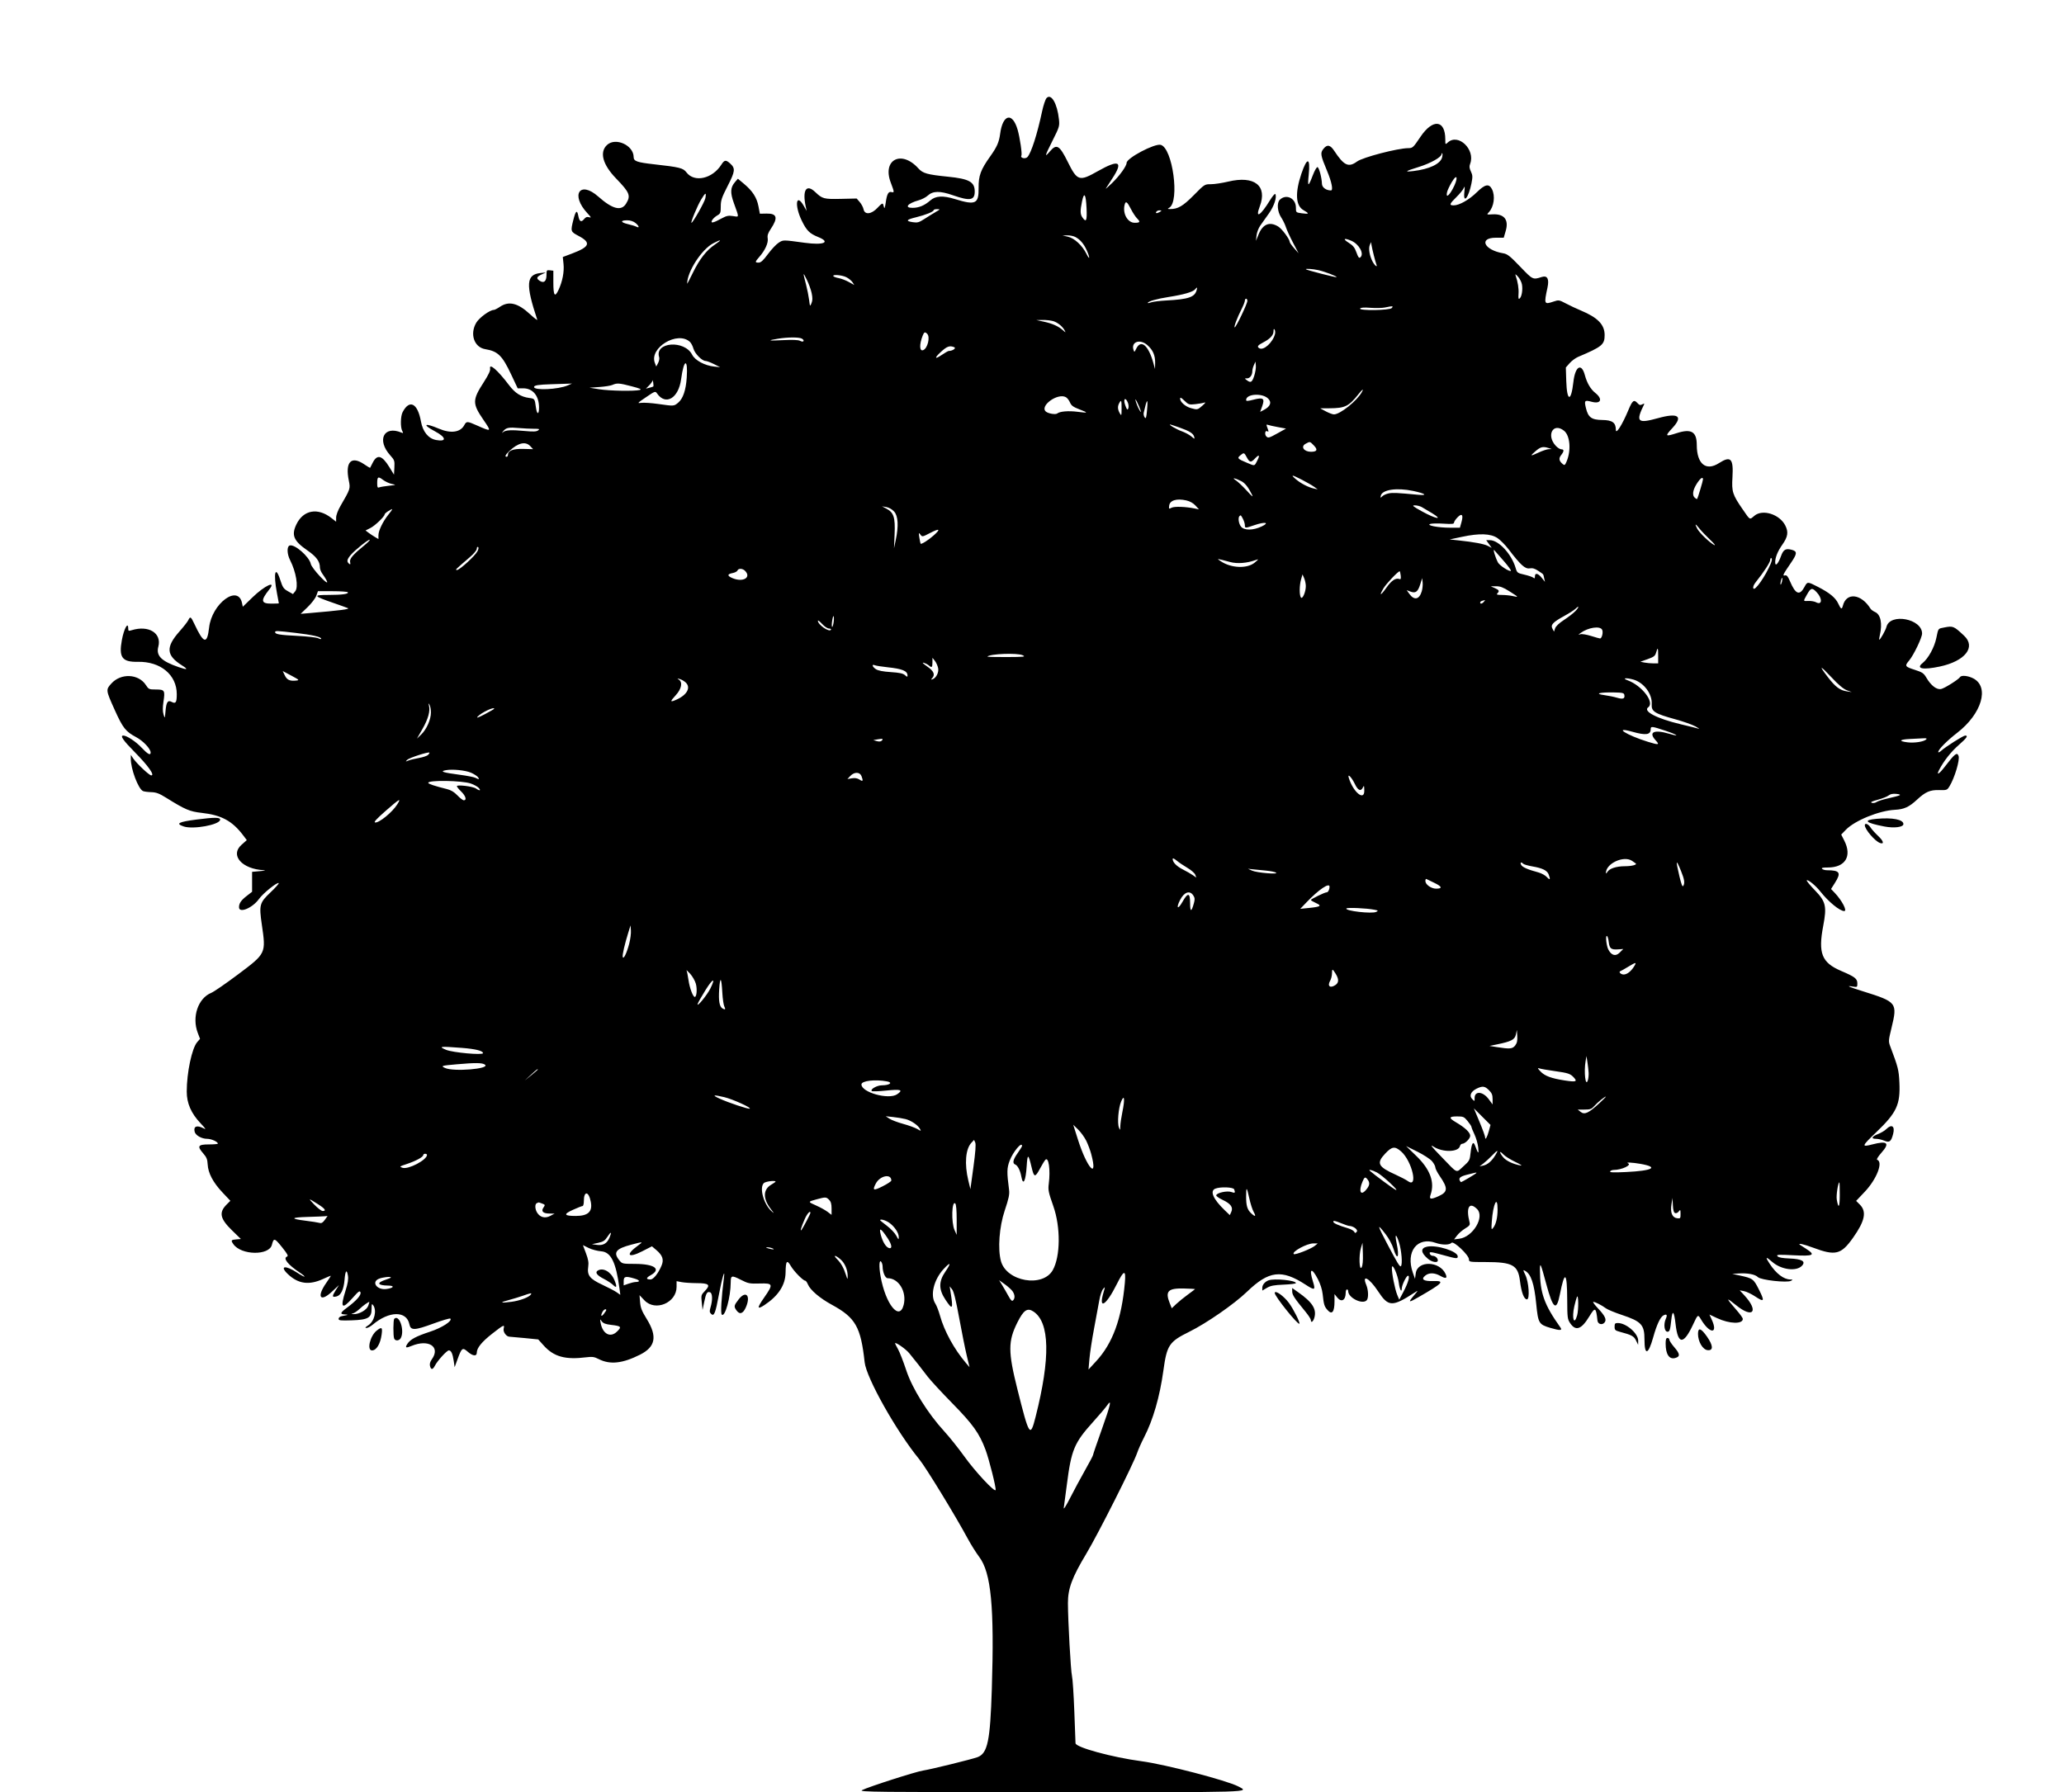 <svg id="svg" xmlns="http://www.w3.org/2000/svg" xmlns:xlink="http://www.w3.org/1999/xlink" width="400" height="347.407" viewBox="0, 0, 400,347.407"><g id="svgg"><path id="path0" d="M202.814 19.016 C 202.593 19.260,202.204 20.428,201.951 21.612 C 200.995 26.079,199.857 29.623,199.116 30.442 C 198.721 30.879,197.659 30.627,197.945 30.165 C 198.122 29.878,197.660 26.697,197.217 25.159 C 196.218 21.686,194.330 22.118,193.827 25.935 C 193.613 27.559,193.206 28.484,191.909 30.303 C 190.053 32.904,189.624 34.065,189.654 36.418 C 189.692 39.530,189.079 39.821,185.077 38.590 C 182.727 37.867,181.317 37.950,180.267 38.872 C 179.169 39.836,178.074 40.290,176.847 40.290 C 175.183 40.290,175.892 39.423,178.046 38.822 C 178.643 38.656,179.422 38.254,179.777 37.930 C 180.804 36.989,182.150 36.968,184.684 37.851 C 187.974 38.999,188.902 38.842,188.902 37.137 C 188.902 35.258,187.838 34.666,183.715 34.250 C 179.683 33.843,178.847 33.608,177.974 32.637 C 174.714 29.014,170.949 30.933,172.618 35.367 C 173.342 37.291,173.349 37.383,172.759 37.229 C 172.169 37.074,171.882 37.613,171.645 39.324 C 171.544 40.054,171.414 40.489,171.357 40.290 C 171.299 40.090,171.202 39.770,171.140 39.578 C 171.060 39.330,170.757 39.524,170.101 40.241 C 168.903 41.552,167.581 41.704,167.352 40.557 C 167.275 40.174,166.944 39.550,166.617 39.170 L 166.023 38.480 162.985 38.548 C 159.661 38.622,159.374 38.546,157.990 37.225 C 156.271 35.582,155.463 36.823,156.151 40.048 L 156.332 40.893 155.783 39.930 C 154.276 37.285,153.928 39.795,155.387 42.787 C 156.316 44.693,156.899 45.275,158.543 45.937 C 161.062 46.952,159.669 47.564,155.980 47.063 C 151.663 46.477,151.821 46.478,150.927 47.031 C 150.467 47.315,149.531 48.303,148.846 49.226 C 147.907 50.493,147.460 50.905,147.022 50.905 C 146.274 50.905,146.290 50.779,147.164 49.784 C 148.277 48.516,148.924 47.084,148.781 46.204 C 148.687 45.628,148.830 45.186,149.366 44.387 C 150.822 42.219,150.593 41.362,148.569 41.400 L 147.262 41.425 146.989 39.990 C 146.668 38.301,145.852 37.030,144.198 35.645 L 143.002 34.644 142.440 35.296 C 141.542 36.341,141.488 37.322,142.217 39.350 C 143.278 42.300,143.293 42.067,142.060 41.883 C 141.177 41.750,140.789 41.827,139.912 42.307 C 138.212 43.238,137.649 43.354,137.998 42.702 C 138.153 42.411,138.596 41.994,138.982 41.774 C 139.626 41.408,139.683 41.264,139.685 40.010 C 139.686 38.830,139.868 38.291,141.025 36.033 C 142.491 33.174,142.548 32.625,141.473 31.665 C 140.672 30.948,140.385 30.990,139.807 31.904 C 138.074 34.649,134.578 35.436,133.045 33.427 C 132.385 32.561,131.770 32.408,126.659 31.834 C 123.438 31.473,122.799 31.242,122.798 30.440 C 122.794 28.158,119.297 26.566,117.647 28.095 C 116.140 29.491,116.790 31.904,119.399 34.598 C 122.047 37.333,122.285 37.934,121.331 39.477 C 120.404 40.977,118.693 40.542,115.954 38.111 C 112.363 34.924,110.512 37.764,113.848 41.342 C 114.594 42.142,114.639 42.250,114.167 42.108 C 113.760 41.985,113.504 42.081,113.181 42.481 C 112.636 43.153,112.285 42.955,112.079 41.860 C 111.845 40.613,111.567 40.821,111.127 42.571 C 110.552 44.858,110.567 44.904,112.107 45.718 C 114.610 47.040,114.320 47.841,110.872 49.140 L 109.070 49.819 109.210 51.176 C 109.365 52.676,109.008 54.547,108.259 56.162 C 107.527 57.739,107.238 57.336,107.238 54.741 L 107.238 52.473 106.574 52.397 C 105.950 52.325,105.911 52.376,105.911 53.272 C 105.911 54.539,105.413 54.968,104.577 54.421 C 103.869 53.956,103.980 53.650,105.035 53.161 L 105.790 52.811 104.741 52.924 C 101.967 53.222,101.838 55.107,104.119 61.972 C 104.180 62.154,103.554 61.677,102.729 60.913 C 100.369 58.729,98.616 58.296,96.887 59.469 C 96.398 59.801,95.867 60.073,95.707 60.075 C 94.925 60.081,92.868 61.581,92.291 62.565 C 91.008 64.755,91.891 67.327,94.047 67.683 C 96.477 68.084,97.329 68.912,99.038 72.535 L 100.328 75.271 101.398 75.271 C 103.272 75.271,104.463 76.722,104.463 79.003 C 104.463 80.443,104.052 80.408,103.857 78.951 C 103.634 77.288,103.630 77.283,102.563 77.140 C 100.957 76.924,99.835 76.215,98.673 74.683 C 96.445 71.742,94.755 70.271,94.983 71.472 C 95.053 71.838,94.656 72.683,93.764 74.065 C 91.523 77.541,91.516 78.207,93.693 81.386 C 95.309 83.746,95.308 83.746,92.310 82.415 C 90.554 81.635,90.391 81.634,89.977 82.409 C 89.223 83.818,87.360 84.075,85.042 83.088 C 82.245 81.897,81.743 82.253,84.303 83.612 C 86.501 84.778,86.613 85.685,84.510 85.290 C 83.016 85.010,81.936 83.683,81.577 81.688 C 80.937 78.134,79.348 77.336,78.021 79.903 C 77.617 80.684,77.577 82.823,77.953 83.527 C 78.190 83.969,78.168 84.007,77.772 83.843 C 74.366 82.433,72.971 85.321,75.635 88.269 C 76.448 89.169,76.498 89.318,76.430 90.619 L 76.357 92.009 75.438 90.517 C 74.037 88.242,73.092 87.998,72.231 89.691 C 71.979 90.186,71.754 90.629,71.730 90.675 C 71.706 90.721,71.207 90.428,70.621 90.025 C 68.063 88.265,66.852 89.532,67.604 93.184 C 67.918 94.715,67.898 94.775,65.985 98.070 C 65.487 98.928,65.143 99.845,65.142 100.322 L 65.139 101.126 64.234 100.417 C 61.587 98.342,58.799 98.838,57.451 101.623 C 56.432 103.727,56.894 104.839,59.553 106.677 C 61.324 107.901,62.002 108.829,62.002 110.027 C 62.002 110.310,62.205 110.829,62.453 111.181 C 63.880 113.212,63.682 113.482,62.039 111.747 C 61.120 110.777,60.309 109.688,60.237 109.327 C 59.953 107.909,57.057 105.386,56.123 105.745 C 55.565 105.959,55.618 107.399,56.227 108.594 C 57.388 110.870,57.871 113.800,57.217 114.607 L 56.774 115.154 55.810 114.612 C 54.961 114.135,54.781 113.870,54.309 112.403 C 53.352 109.432,52.939 111.131,53.679 114.997 C 53.878 116.037,54.041 116.915,54.041 116.948 C 54.041 116.981,53.386 117.008,52.586 117.008 C 50.572 117.008,50.477 116.409,52.157 114.298 C 53.663 112.407,51.285 113.507,48.929 115.792 L 47.053 117.612 46.901 116.888 C 46.131 113.215,41.054 117.001,40.525 121.644 C 40.145 124.979,39.472 124.807,37.655 120.914 C 37.001 119.513,36.858 119.426,36.496 120.205 C 36.358 120.504,35.593 121.483,34.796 122.381 C 32.086 125.438,32.199 127.042,35.263 128.976 C 36.552 129.789,36.335 129.903,34.619 129.312 C 31.266 128.158,30.216 127.107,30.680 125.368 C 31.386 122.729,28.812 121.131,25.513 122.161 C 24.933 122.342,24.849 122.304,24.849 121.860 C 24.849 120.365,24.027 121.845,23.615 124.083 C 22.998 127.434,23.671 128.349,26.710 128.287 C 31.115 128.197,34.258 130.810,34.258 134.561 C 34.258 136.172,34.057 136.476,33.272 136.056 C 32.517 135.652,32.229 136.079,32.078 137.829 C 31.950 139.316,31.947 139.320,31.693 138.480 C 31.517 137.900,31.512 137.135,31.677 136.034 C 32.010 133.813,31.914 133.656,30.225 133.652 C 28.892 133.649,28.805 133.611,28.273 132.790 C 26.854 130.599,23.430 130.446,21.583 132.490 C 20.494 133.696,20.502 133.763,22.190 137.523 C 23.800 141.108,24.339 141.797,26.394 142.893 C 27.762 143.623,29.192 145.147,29.192 145.875 C 29.192 146.500,28.629 146.191,27.407 144.894 C 26.305 143.724,24.569 142.581,23.894 142.581 C 23.216 142.581,23.862 143.516,26.116 145.798 C 28.707 148.421,30.045 150.302,29.319 150.302 C 28.910 150.302,26.420 147.943,25.752 146.924 L 25.357 146.321 25.348 147.045 C 25.323 149.015,26.797 152.936,27.715 153.342 C 27.930 153.437,28.649 153.531,29.312 153.551 C 30.280 153.581,30.853 153.796,32.207 154.640 C 35.906 156.944,36.755 157.305,39.085 157.565 C 42.932 157.994,45.025 159.131,47.145 161.943 L 47.828 162.849 46.793 163.768 C 44.523 165.782,46.901 168.473,51.132 168.679 C 51.611 168.702,51.297 168.782,50.422 168.859 L 48.854 168.999 48.854 170.929 L 48.854 172.859 47.833 173.651 C 46.717 174.517,46.321 175.094,46.321 175.859 C 46.321 177.099,48.928 176.014,50.198 174.246 C 50.993 173.140,53.755 170.924,54.015 171.184 C 54.095 171.264,53.381 172.069,52.428 172.972 C 50.293 174.997,50.186 175.396,50.745 179.252 C 51.557 184.844,51.582 184.791,46.080 188.916 C 43.758 190.657,41.448 192.247,40.947 192.450 C 38.386 193.489,37.153 197.126,38.321 200.199 L 38.765 201.368 38.209 202.015 C 37.189 203.200,36.192 207.922,36.190 211.580 C 36.188 213.855,37.035 215.800,38.877 217.747 C 39.909 218.838,40.007 219.009,39.427 218.706 C 38.157 218.044,37.458 218.319,37.724 219.377 C 37.902 220.087,39.074 220.748,40.154 220.748 C 40.959 220.748,42.219 221.317,42.220 221.680 C 42.220 221.765,41.435 221.834,40.476 221.834 C 38.368 221.834,38.155 222.168,39.378 223.566 C 40.029 224.310,40.196 224.719,40.245 225.694 C 40.330 227.383,41.287 229.202,43.102 231.127 L 44.644 232.761 43.927 233.479 C 42.385 235.020,42.630 236.217,44.951 238.480 L 46.683 240.169 45.778 240.244 C 44.776 240.327,44.712 240.434,45.225 241.167 C 46.741 243.331,52.160 243.422,52.695 241.292 C 53.044 239.900,53.210 239.944,54.709 241.819 C 55.727 243.092,55.919 243.461,55.622 243.575 C 54.788 243.895,55.808 245.166,58.136 246.707 C 58.675 247.064,59.071 247.403,59.014 247.459 C 58.958 247.516,58.331 247.181,57.622 246.714 C 55.300 245.187,54.091 245.356,55.790 246.971 C 57.797 248.878,59.888 249.164,62.635 247.906 C 63.381 247.565,64.039 247.286,64.098 247.286 C 64.156 247.286,63.763 247.915,63.224 248.684 C 61.315 251.405,62.055 252.513,64.344 250.362 L 65.692 249.095 65.036 250.143 C 64.308 251.308,64.345 251.518,65.244 251.292 C 66.071 251.084,66.624 249.921,66.772 248.074 C 66.916 246.285,67.202 245.930,67.427 247.263 C 67.543 247.952,67.419 248.736,66.966 250.171 C 65.892 253.570,66.259 253.939,68.356 251.568 C 69.476 250.301,69.716 250.130,69.858 250.498 C 70.055 251.007,69.065 252.139,67.250 253.478 C 65.900 254.474,65.823 254.755,66.888 254.793 C 67.351 254.809,67.475 254.862,67.189 254.923 C 66.924 254.979,66.463 255.077,66.164 255.141 C 65.866 255.204,65.621 255.427,65.621 255.636 C 65.621 255.962,65.976 256.003,68.138 255.933 C 71.342 255.828,72.014 255.442,72.014 253.705 C 72.014 252.747,72.059 252.643,72.316 252.996 C 73.072 254.033,72.564 256.132,71.371 256.896 C 70.783 257.272,70.687 257.412,71.015 257.415 C 71.261 257.417,71.804 257.131,72.221 256.778 C 75.418 254.081,78.801 254.043,79.340 256.698 C 79.590 257.933,80.322 257.911,84.000 256.558 C 85.706 255.931,87.181 255.496,87.277 255.593 C 87.724 256.039,85.653 257.376,83.333 258.139 C 80.635 259.027,79.522 259.621,78.966 260.469 C 78.451 261.256,78.640 261.359,79.748 260.896 C 83.062 259.511,85.420 261.056,83.694 263.480 C 83.350 263.963,83.234 264.386,83.334 264.787 C 83.529 265.563,83.862 265.538,84.288 264.717 C 84.794 263.740,86.599 261.761,86.984 261.761 C 87.437 261.761,87.721 262.376,87.932 263.812 L 88.108 265.018 88.655 263.512 C 89.476 261.252,89.635 261.131,90.629 262.003 C 91.614 262.868,92.400 262.961,92.400 262.212 C 92.400 261.291,93.372 260.093,95.413 258.500 C 97.645 256.757,97.825 256.678,97.610 257.536 C 97.450 258.172,98.129 259.107,98.752 259.107 C 98.928 259.107,100.250 259.226,101.690 259.371 L 104.309 259.634 105.363 260.806 C 107.332 262.997,109.555 263.609,113.655 263.091 C 114.786 262.949,115.175 263.007,116.038 263.447 C 118.222 264.561,120.638 264.301,124.046 262.585 C 127.050 261.072,127.426 259.044,125.328 255.659 C 124.391 254.147,124.141 253.513,124.050 252.417 L 123.938 251.055 124.899 252.065 C 127.000 254.274,131.120 252.536,131.121 249.441 L 131.122 248.339 132.087 248.526 C 132.618 248.628,133.951 248.717,135.050 248.723 C 137.440 248.735,137.760 249.054,136.593 250.257 C 135.881 250.992,135.855 251.089,136.003 252.473 L 136.157 253.920 136.477 252.361 C 136.830 250.647,137.052 250.285,137.619 250.503 C 138.078 250.679,138.123 252.000,137.715 253.360 C 137.477 254.155,137.492 254.363,137.812 254.683 C 138.378 255.249,138.661 254.549,139.324 250.942 C 139.891 247.855,140.558 245.606,140.302 247.645 C 139.794 251.683,139.625 254.559,139.882 254.815 C 140.498 255.431,141.598 251.456,141.612 248.567 C 141.618 247.210,141.788 247.167,143.577 248.074 C 145.006 248.799,145.263 248.850,147.226 248.793 C 149.847 248.717,149.910 248.914,148.088 251.524 C 146.679 253.541,146.697 253.932,148.154 252.968 C 150.848 251.185,152.206 249.098,152.243 246.683 C 152.279 244.382,152.500 244.103,153.260 245.400 C 153.879 246.457,155.643 248.251,156.063 248.251 C 156.179 248.251,156.408 248.572,156.570 248.965 C 157.024 250.062,158.888 251.650,161.188 252.901 C 165.802 255.412,166.817 257.186,167.567 264.053 C 167.900 267.104,173.730 277.469,178.138 282.847 C 179.413 284.403,185.142 293.777,187.536 298.225 C 188.153 299.372,189.160 300.978,189.774 301.795 C 192.083 304.867,192.714 311.487,192.214 327.396 C 191.897 337.489,191.402 339.855,189.451 340.604 C 188.422 340.998,180.251 343.008,178.890 343.201 C 177.543 343.392,168.150 346.410,167.050 347.005 C 166.404 347.355,169.471 347.388,203.559 347.397 C 243.460 347.407,242.205 347.446,239.988 346.285 C 237.757 345.116,225.849 342.013,221.230 341.396 C 215.516 340.633,208.465 338.709,208.433 337.904 C 208.427 337.757,208.323 334.976,208.201 331.725 C 208.080 328.474,207.875 325.380,207.745 324.849 C 207.512 323.890,206.977 314.259,206.963 310.758 C 206.952 307.951,207.762 305.763,210.505 301.199 C 212.800 297.380,219.670 283.754,220.394 281.586 C 220.601 280.966,221.191 279.644,221.704 278.649 C 223.465 275.236,224.765 270.740,225.463 265.656 C 226.138 260.731,226.575 260.075,230.469 258.153 C 233.820 256.498,239.196 252.770,241.671 250.385 C 245.910 246.301,248.388 246.003,253.023 249.020 C 254.813 250.185,254.983 250.112,254.446 248.408 C 253.641 245.853,254.185 245.596,255.409 247.952 C 255.878 248.856,256.232 249.966,256.326 250.828 C 256.557 252.945,256.647 253.237,257.300 253.969 C 258.142 254.913,258.625 254.295,258.625 252.274 L 258.625 250.840 259.125 251.475 C 259.953 252.527,260.796 252.065,260.796 250.559 C 260.796 250.218,260.905 249.940,261.037 249.940 C 261.170 249.940,261.279 250.095,261.279 250.284 C 261.279 251.557,264.000 252.912,264.849 252.063 C 265.249 251.663,265.212 250.099,264.777 249.058 C 263.883 246.918,265.369 247.725,267.068 250.302 C 269.078 253.350,269.796 253.373,274.186 250.529 C 274.891 250.072,274.887 250.087,274.006 251.127 C 272.838 252.508,272.955 252.560,274.819 251.488 C 279.655 248.709,280.092 248.248,277.818 248.321 C 275.910 248.383,275.314 247.995,276.203 247.269 C 276.950 246.658,278.001 246.679,279.156 247.329 C 280.219 247.926,280.539 247.799,280.146 246.936 C 278.994 244.408,274.707 244.311,274.372 246.805 L 274.227 247.887 273.803 246.682 C 272.374 242.621,274.655 239.654,278.235 240.917 C 279.470 241.353,280.924 241.349,281.289 240.909 C 281.669 240.451,284.680 243.289,284.680 244.105 C 284.680 244.620,284.751 244.632,287.877 244.633 C 293.143 244.636,294.184 245.206,294.568 248.302 C 294.843 250.520,295.354 251.870,295.917 251.870 C 296.511 251.870,296.287 248.518,295.600 247.109 C 295.135 246.155,295.131 246.104,295.548 246.327 C 296.697 246.942,297.326 248.792,297.712 252.690 C 298.092 256.522,298.214 256.729,300.468 257.399 C 302.322 257.949,302.843 257.925,302.404 257.311 C 299.275 252.930,298.454 250.635,298.437 246.220 C 298.430 244.532,298.577 244.853,299.661 248.886 C 300.965 253.734,301.641 254.259,302.297 250.933 C 303.236 246.174,303.698 246.485,303.722 251.894 C 303.738 255.398,303.778 255.715,304.290 256.478 C 305.368 258.084,306.470 257.703,307.991 255.199 C 309.147 253.296,309.305 253.372,309.585 255.971 C 309.662 256.681,310.494 256.915,310.958 256.356 C 311.407 255.815,311.063 255.068,309.704 253.632 C 309.039 252.928,308.624 252.352,308.783 252.352 C 309.144 252.352,310.418 253.005,311.234 253.608 C 311.574 253.860,312.944 254.428,314.279 254.872 C 318.100 256.141,318.697 256.786,318.697 259.641 C 318.697 262.829,319.434 262.650,320.387 259.228 C 321.066 256.794,321.760 255.304,322.367 254.979 C 323.003 254.638,323.177 254.874,322.838 255.619 C 322.354 256.680,322.542 258.142,323.160 258.142 C 323.574 258.142,323.684 257.800,323.891 255.874 C 324.114 253.788,324.432 254.096,324.727 256.684 C 325.186 260.703,326.282 260.704,328.144 256.687 C 329.032 254.770,329.059 254.752,329.631 255.722 C 331.323 258.587,333.035 258.660,331.742 255.813 L 331.287 254.811 332.800 255.519 C 335.179 256.632,337.756 256.700,337.756 255.649 C 337.756 255.481,337.239 254.752,336.608 254.029 C 334.404 251.506,334.382 251.321,336.488 253.027 C 339.756 255.672,340.918 254.176,338.022 251.054 L 337.153 250.117 337.998 250.276 C 338.462 250.363,339.420 250.818,340.126 251.287 C 341.909 252.471,342.032 252.273,340.906 250.024 C 339.838 247.890,339.710 247.795,337.153 247.241 L 335.706 246.927 336.912 246.848 C 338.662 246.734,340.135 247.010,340.680 247.556 C 341.255 248.131,346.371 248.698,347.108 248.268 C 347.479 248.053,347.463 248.023,346.975 248.017 C 345.690 248.000,344.246 246.909,342.978 244.998 C 342.057 243.611,342.189 243.493,343.435 244.590 C 345.198 246.142,348.162 246.520,349.239 245.331 C 349.999 244.490,349.217 244.045,346.804 243.944 C 345.387 243.885,344.682 243.751,344.475 243.503 C 344.215 243.189,344.596 243.167,347.602 243.320 C 351.499 243.518,351.931 243.289,350.000 242.052 C 349.436 241.691,348.929 241.364,348.874 241.325 C 348.250 240.888,349.516 241.151,351.355 241.839 C 355.706 243.469,356.796 243.202,359.109 239.938 C 361.421 236.675,361.796 234.859,360.437 233.500 L 359.716 232.779 361.378 231.024 C 363.720 228.549,365.007 225.207,363.776 224.797 C 363.623 224.746,364.007 224.133,364.633 223.428 C 366.303 221.547,365.774 221.075,362.847 221.834 C 360.699 222.390,360.758 222.207,363.616 219.468 C 367.588 215.660,368.304 214.113,368.098 209.788 C 367.985 207.405,367.843 206.846,366.355 202.900 C 365.959 201.850,365.965 201.747,366.568 199.262 C 367.752 194.385,367.621 194.215,361.098 192.171 C 358.180 191.256,357.636 191.002,359.107 191.241 C 359.914 191.372,359.952 191.346,359.952 190.660 C 359.952 189.702,359.518 189.362,356.815 188.206 C 353.040 186.590,352.324 184.788,353.340 179.460 C 354.057 175.698,353.840 174.758,351.766 172.619 C 350.792 171.614,350.061 170.727,350.142 170.646 C 350.364 170.424,351.871 171.656,352.765 172.790 C 354.347 174.796,356.544 176.598,357.409 176.598 C 358.041 176.598,356.967 174.540,355.570 173.073 L 354.854 172.321 355.594 171.156 C 356.861 169.158,356.577 168.695,354.077 168.687 C 353.699 168.686,353.270 168.566,353.124 168.420 C 352.931 168.227,353.236 168.154,354.242 168.154 C 357.615 168.154,358.951 165.971,357.423 162.953 L 356.825 161.771 357.725 160.842 C 359.464 159.045,364.170 157.129,367.230 156.971 C 369.006 156.880,369.974 156.437,371.510 155.012 C 373.155 153.485,374.044 153.100,375.821 153.146 C 377.286 153.184,377.352 153.159,377.814 152.407 C 378.809 150.784,379.853 147.273,379.565 146.521 C 379.266 145.741,378.846 146.076,376.840 148.693 C 375.792 150.060,375.218 150.374,375.786 149.270 C 376.679 147.532,378.078 145.749,379.587 144.424 C 381.174 143.030,381.482 142.581,380.851 142.581 C 380.478 142.581,377.007 144.781,376.176 145.544 C 375.878 145.819,375.633 145.916,375.633 145.760 C 375.633 145.286,377.315 143.583,379.303 142.045 C 384.081 138.348,385.609 133.127,382.393 131.486 C 381.377 130.968,380.100 130.846,379.855 131.244 C 379.562 131.716,376.841 133.425,376.166 133.561 C 375.320 133.730,374.218 132.881,373.343 131.387 C 372.816 130.489,372.561 130.315,371.056 129.830 C 369.169 129.223,369.093 129.097,369.983 128.039 C 370.866 126.990,372.497 123.594,372.497 122.804 C 372.497 119.923,366.270 118.769,365.589 121.524 C 365.433 122.158,364.395 124.005,364.196 124.005 C 364.145 124.005,364.198 123.598,364.314 123.100 C 364.832 120.870,364.469 119.111,363.394 118.639 C 363.027 118.478,362.628 118.186,362.507 117.992 C 360.697 115.072,357.811 114.760,357.145 117.412 C 356.949 118.193,356.763 118.109,356.256 117.010 C 355.730 115.868,354.588 114.924,352.338 113.769 C 350.277 112.711,350.275 112.711,349.706 113.768 C 348.767 115.512,347.975 115.211,346.912 112.708 C 346.485 111.703,346.270 111.448,345.926 111.538 C 345.383 111.680,345.535 111.359,347.089 109.090 C 348.289 107.337,348.325 106.878,347.286 106.588 C 346.066 106.249,345.618 106.506,345.146 107.819 C 344.621 109.279,344.029 109.900,344.029 108.992 C 344.029 108.046,344.513 106.850,345.410 105.581 C 346.494 104.047,346.634 103.132,345.979 101.849 C 344.869 99.674,341.584 98.643,340.002 99.975 C 339.039 100.785,339.211 100.876,337.780 98.805 C 335.751 95.870,335.578 95.335,335.748 92.508 C 335.967 88.872,335.424 88.302,333.140 89.767 C 330.609 91.391,328.835 89.939,328.831 86.242 C 328.829 83.687,327.771 83.053,324.999 83.944 C 322.697 84.684,322.609 84.587,324.112 82.964 C 326.244 80.661,325.239 79.968,321.334 81.050 C 317.310 82.165,316.945 81.795,318.653 78.324 C 318.708 78.212,318.537 78.235,318.273 78.377 C 317.890 78.581,317.706 78.537,317.363 78.159 C 316.657 77.378,316.367 77.595,315.577 79.492 C 314.394 82.333,313.150 84.295,313.149 83.320 C 313.148 81.922,312.472 81.431,310.521 81.410 C 308.441 81.388,307.785 80.909,307.349 79.093 C 306.996 77.621,307.095 77.514,308.469 77.881 C 310.263 78.361,310.669 77.364,309.167 76.165 C 308.246 75.430,307.558 74.256,307.140 72.705 C 306.483 70.262,305.261 70.994,304.921 74.035 C 304.478 77.993,303.663 77.881,303.538 73.844 L 303.457 71.234 304.190 70.399 C 304.592 69.941,305.334 69.391,305.839 69.177 C 310.486 67.208,310.978 66.803,310.976 64.939 C 310.975 62.931,309.645 61.556,306.388 60.196 C 305.528 59.837,304.214 59.219,303.466 58.824 C 302.146 58.126,302.077 58.115,301.062 58.458 C 299.249 59.071,299.205 58.968,299.896 55.766 C 300.263 54.066,299.879 53.342,298.794 53.690 C 297.054 54.248,297.067 54.254,294.602 51.682 C 292.624 49.618,292.137 49.235,291.315 49.097 C 287.609 48.473,286.492 46.080,289.907 46.080 L 291.422 46.080 291.806 44.758 C 292.441 42.576,291.503 41.413,289.218 41.549 C 288.096 41.616,288.090 41.612,288.539 41.134 C 289.530 40.076,289.812 37.964,289.137 36.659 C 288.562 35.546,287.788 35.706,286.202 37.268 C 284.740 38.706,282.805 39.807,281.738 39.807 C 280.798 39.807,280.883 39.543,282.253 38.200 C 282.909 37.558,283.556 36.761,283.690 36.429 C 283.878 35.968,283.901 36.161,283.788 37.251 C 283.540 39.641,284.623 38.304,285.165 35.552 C 285.415 34.278,285.401 33.963,285.059 33.242 C 284.753 32.597,284.720 32.256,284.913 31.748 C 285.960 28.994,282.615 25.781,280.599 27.605 C 280.097 28.060,280.097 28.059,280.097 27.030 C 280.097 23.212,277.678 22.959,275.279 26.526 C 273.873 28.617,273.774 28.710,272.913 28.716 C 270.844 28.731,264.104 30.492,262.992 31.308 C 261.341 32.519,260.462 32.106,258.567 29.230 C 257.791 28.053,257.188 27.951,256.462 28.874 C 255.840 29.665,255.912 30.086,257.200 33.169 C 258.084 35.284,258.404 36.912,257.937 36.912 C 256.991 36.912,256.211 36.336,256.189 35.622 C 256.153 34.436,255.639 32.498,255.333 32.396 C 255.178 32.345,254.773 33.048,254.408 34.004 C 253.529 36.305,253.381 36.276,253.630 33.852 C 253.973 30.499,253.313 30.408,252.214 33.655 C 250.954 37.380,251.093 39.873,252.608 40.731 C 253.814 41.414,253.742 41.545,252.271 41.343 C 251.150 41.189,251.146 41.186,251.146 40.246 C 251.146 38.420,249.245 37.503,248.013 38.735 C 247.421 39.328,247.551 41.023,248.274 42.117 C 248.618 42.638,249.037 43.498,249.205 44.029 C 249.373 44.560,249.995 45.917,250.587 47.045 L 251.663 49.095 250.812 48.130 C 250.343 47.600,249.955 47.051,249.950 46.911 C 249.927 46.341,248.450 44.358,247.713 43.909 C 246.041 42.889,244.722 43.431,243.895 45.476 L 243.406 46.683 243.516 45.640 C 243.578 45.054,243.900 44.209,244.252 43.710 C 244.597 43.222,245.350 42.162,245.925 41.353 C 246.920 39.955,247.501 38.180,247.150 37.611 C 247.070 37.481,246.606 38.025,246.120 38.820 C 244.274 41.836,243.202 42.484,244.139 40.018 C 245.665 36.004,243.114 33.989,238.039 35.198 C 236.867 35.477,235.356 35.706,234.680 35.706 C 233.455 35.706,233.447 35.711,231.360 37.827 C 229.270 39.948,228.253 40.543,226.751 40.523 C 226.244 40.517,226.226 40.487,226.598 40.270 C 228.665 39.067,227.249 28.657,224.940 28.077 C 223.754 27.779,218.335 30.646,218.335 31.571 C 218.335 32.179,216.968 34.082,215.538 35.464 C 214.784 36.194,214.227 36.683,214.301 36.550 C 214.375 36.417,214.933 35.554,215.541 34.631 C 217.748 31.282,216.894 30.835,212.758 33.177 C 209.154 35.217,208.770 35.097,206.918 31.353 C 205.340 28.164,204.770 27.826,203.491 29.320 C 202.367 30.633,202.442 30.331,204.009 27.204 C 205.303 24.625,205.359 24.439,205.222 23.133 C 204.902 20.068,203.708 18.027,202.814 19.016 M279.477 30.500 C 279.158 31.771,277.011 32.792,273.884 33.160 C 272.050 33.377,272.312 33.184,274.984 32.354 C 277.265 31.645,279.373 30.454,279.373 29.874 C 279.373 29.720,279.432 29.653,279.505 29.726 C 279.578 29.799,279.565 30.147,279.477 30.500 M281.513 36.656 C 280.721 38.095,280.165 38.374,280.453 37.187 C 280.538 36.837,280.954 35.971,281.377 35.262 C 282.498 33.388,282.620 34.643,281.513 36.656 M136.697 38.422 C 136.563 39.139,134.277 43.185,134.007 43.185 C 133.781 43.185,135.160 39.864,135.883 38.668 C 136.726 37.272,136.924 37.212,136.697 38.422 M210.573 40.411 C 210.677 42.804,210.503 43.192,209.784 42.166 C 209.333 41.522,209.316 40.890,209.698 39.037 C 210.105 37.070,210.450 37.613,210.573 40.411 M219.204 40.578 C 219.544 41.249,220.073 42.049,220.380 42.356 C 221.037 43.013,220.939 43.185,219.905 43.185 C 218.528 43.185,217.524 41.390,217.951 39.690 C 218.155 38.877,218.446 39.083,219.204 40.578 M181.348 41.084 C 180.843 41.377,179.870 41.978,179.186 42.420 C 178.100 43.123,177.813 43.204,176.909 43.069 C 175.451 42.850,175.620 42.581,177.503 42.123 C 179.368 41.669,180.941 41.035,180.941 40.735 C 180.941 40.623,181.239 40.536,181.604 40.541 C 182.254 40.552,182.249 40.563,181.348 41.084 M225.070 40.860 C 224.575 41.293,223.908 41.473,224.036 41.139 C 224.114 40.937,224.401 40.772,224.674 40.772 C 224.947 40.772,225.126 40.812,225.070 40.860 M123.128 43.202 C 123.851 43.771,123.999 44.288,123.341 43.949 C 123.109 43.829,122.349 43.597,121.653 43.434 C 120.228 43.099,120.185 42.702,121.574 42.702 C 122.138 42.702,122.738 42.895,123.128 43.202 M208.396 45.936 C 209.320 46.417,210.026 47.238,210.595 48.492 C 211.262 49.964,211.233 50.575,210.560 49.216 C 209.756 47.589,208.216 46.164,206.962 45.883 L 205.911 45.649 206.827 45.623 C 207.332 45.609,208.037 45.750,208.396 45.936 M261.840 46.650 C 263.391 47.298,264.443 49.215,263.622 49.897 C 263.383 50.096,263.215 49.880,262.883 48.946 C 262.540 47.979,262.232 47.597,261.337 47.030 C 260.171 46.290,260.460 46.073,261.840 46.650 M138.538 47.412 C 136.895 48.519,135.580 50.210,134.250 52.928 C 133.658 54.137,133.174 55.065,133.173 54.990 C 133.159 52.687,135.968 48.334,138.228 47.156 C 139.836 46.318,139.983 46.439,138.538 47.412 M266.246 49.510 C 266.438 50.268,266.666 51.073,266.752 51.298 C 267.005 51.956,266.392 51.455,265.988 50.673 C 265.418 49.571,265.184 48.176,265.459 47.516 L 265.705 46.924 265.801 47.527 C 265.853 47.859,266.054 48.751,266.246 49.510 M255.489 52.364 C 256.748 52.644,259.172 53.575,259.025 53.722 C 258.923 53.823,253.282 52.380,253.096 52.205 C 252.903 52.024,254.411 52.125,255.489 52.364 M157.300 56.825 C 157.492 57.751,157.483 58.241,157.265 58.767 C 156.977 59.461,156.971 59.454,156.804 58.142 C 156.711 57.413,156.453 56.110,156.230 55.247 C 155.573 52.703,155.578 52.648,156.327 54.151 C 156.721 54.941,157.159 56.144,157.300 56.825 M294.950 55.128 C 295.139 56.137,294.914 57.516,294.505 57.857 C 294.278 58.046,294.228 57.843,294.287 56.976 C 294.359 55.939,294.154 54.633,293.734 53.438 C 293.601 53.059,293.697 53.099,294.178 53.620 C 294.515 53.985,294.863 54.664,294.950 55.128 M164.033 53.740 C 164.486 53.972,165.015 54.406,165.208 54.704 L 165.558 55.246 164.504 54.662 C 163.924 54.340,163.042 54.003,162.543 53.911 C 162.044 53.820,161.576 53.649,161.503 53.531 C 161.266 53.148,163.186 53.307,164.033 53.740 M231.915 56.215 C 231.553 57.599,230.351 58.013,226.035 58.243 C 224.763 58.310,223.433 58.475,223.079 58.610 C 222.726 58.744,222.437 58.797,222.437 58.727 C 222.437 58.422,224.195 57.920,226.538 57.556 C 229.406 57.109,231.191 56.590,231.615 56.078 C 232.004 55.611,232.065 55.639,231.915 56.215 M241.737 58.323 C 241.738 58.865,239.546 63.450,239.286 63.450 C 239.060 63.450,239.767 61.577,240.650 59.834 C 240.982 59.178,241.255 58.474,241.255 58.271 C 241.255 58.068,241.363 57.901,241.496 57.901 C 241.628 57.901,241.737 58.091,241.737 58.323 M269.723 59.710 C 269.340 60.171,263.306 60.259,263.590 59.799 C 263.705 59.614,264.350 59.571,265.595 59.665 C 266.605 59.741,267.865 59.714,268.396 59.604 C 269.947 59.283,270.069 59.293,269.723 59.710 M204.081 62.238 C 204.957 62.489,205.915 63.263,206.328 64.053 C 206.566 64.510,206.549 64.508,206.004 64.021 C 205.139 63.248,203.969 62.720,202.324 62.362 L 200.844 62.041 202.052 62.022 C 202.717 62.011,203.630 62.108,204.081 62.238 M247.095 64.743 C 246.683 66.356,244.912 67.983,244.077 67.515 C 243.539 67.215,243.723 66.933,244.829 66.363 C 246.132 65.691,246.803 64.966,246.807 64.225 C 246.810 63.764,246.872 63.668,247.019 63.899 C 247.133 64.079,247.167 64.459,247.095 64.743 M179.686 64.704 C 180.310 65.329,179.765 67.544,178.907 67.873 C 178.187 68.149,178.139 66.781,178.809 65.078 C 179.097 64.344,179.258 64.276,179.686 64.704 M133.689 66.255 C 133.937 66.479,134.249 67.070,134.383 67.568 C 134.645 68.539,136.042 69.962,136.739 69.967 C 136.967 69.969,137.696 70.241,138.359 70.573 L 139.566 71.176 138.412 71.056 C 136.579 70.865,134.696 69.853,134.138 68.758 C 132.651 65.844,126.807 66.287,127.745 69.242 C 127.825 69.495,127.731 70.005,127.535 70.376 L 127.180 71.049 126.912 70.351 C 125.784 67.411,131.290 64.084,133.689 66.255 M155.391 65.633 C 155.651 65.773,155.800 65.990,155.722 66.116 C 155.634 66.258,155.382 66.240,155.064 66.070 C 154.716 65.884,153.642 65.839,151.762 65.932 C 148.829 66.078,148.594 66.010,150.784 65.653 C 152.667 65.346,154.836 65.336,155.391 65.633 M222.344 66.884 C 223.443 67.849,223.891 68.879,223.863 70.378 L 223.841 71.532 223.530 70.401 C 222.571 66.920,221.114 65.697,220.193 67.600 C 219.852 68.303,219.827 68.313,219.668 67.812 C 219.173 66.250,220.928 65.641,222.344 66.884 M184.922 67.300 C 185.387 67.491,184.590 68.034,183.844 68.034 C 183.734 68.034,183.090 68.406,182.413 68.862 C 181.126 69.728,181.068 69.390,182.307 68.247 C 183.525 67.123,184.037 66.938,184.922 67.300 M133.087 73.221 C 132.919 75.649,132.369 77.264,131.444 78.043 C 130.607 78.746,130.650 78.744,127.534 78.302 C 126.225 78.117,124.759 78.021,124.278 78.089 C 123.446 78.207,123.492 78.152,125.196 76.995 C 126.961 75.797,126.997 75.785,127.339 76.273 C 129.022 78.677,131.510 77.190,132.002 73.486 C 132.527 69.546,133.354 69.344,133.087 73.221 M243.061 72.869 C 242.642 74.129,242.394 74.273,241.631 73.696 C 241.172 73.349,241.173 73.341,241.682 73.341 C 242.244 73.341,242.702 72.703,242.702 71.921 C 242.702 71.653,242.838 71.133,243.004 70.765 L 243.305 70.095 243.382 70.884 C 243.424 71.318,243.279 72.211,243.061 72.869 M126.616 74.912 C 126.573 74.955,126.230 75.068,125.854 75.162 L 125.171 75.334 125.794 74.710 C 126.137 74.368,126.434 73.946,126.454 73.775 C 126.473 73.603,126.536 73.770,126.592 74.148 C 126.649 74.525,126.659 74.869,126.616 74.912 M110.039 74.702 C 108.209 75.500,103.498 75.726,103.498 75.016 C 103.498 74.689,104.341 74.555,106.876 74.477 C 108.136 74.438,109.548 74.393,110.012 74.376 L 110.856 74.346 110.039 74.702 M122.411 74.878 C 124.068 75.311,124.424 75.474,123.979 75.593 C 122.993 75.857,118.087 75.769,116.114 75.452 L 114.234 75.151 116.164 75.016 C 117.226 74.942,118.366 74.759,118.697 74.609 C 119.564 74.218,120.012 74.250,122.411 74.878 M263.954 75.954 C 263.040 77.662,259.694 80.346,258.504 80.325 C 258.239 80.320,257.533 80.054,256.936 79.735 L 255.850 79.153 257.660 79.141 C 260.679 79.121,261.381 78.776,263.293 76.376 C 264.039 75.439,264.329 75.254,263.954 75.954 M245.772 77.267 C 246.508 78.002,246.190 78.813,244.905 79.477 L 244.218 79.832 244.601 78.766 C 245.155 77.224,244.836 76.975,242.938 77.470 C 241.803 77.766,241.496 77.780,241.496 77.537 C 241.496 76.333,244.639 76.134,245.772 77.267 M206.550 76.980 C 206.818 77.123,207.182 77.584,207.359 78.005 C 207.618 78.618,207.974 78.882,209.163 79.338 C 210.985 80.036,210.943 80.093,208.806 79.820 C 207.059 79.598,205.403 79.735,204.895 80.145 C 204.575 80.403,203.192 80.183,202.714 79.798 C 201.388 78.730,204.942 76.119,206.550 76.980 M231.652 78.342 C 232.356 78.267,233.148 78.128,233.414 78.033 C 233.718 77.924,233.585 78.136,233.052 78.607 C 232.091 79.456,232.060 79.463,230.789 79.110 C 229.735 78.818,228.709 77.918,228.709 77.286 C 228.709 76.961,228.898 77.049,229.541 77.672 C 230.325 78.431,230.446 78.470,231.652 78.342 M218.596 78.098 C 218.734 78.460,218.758 78.948,218.651 79.189 C 218.492 79.543,218.382 79.420,218.064 78.534 C 217.615 77.286,218.128 76.866,218.596 78.098 M220.724 78.714 C 221.253 79.949,221.213 80.271,220.664 79.192 C 220.277 78.430,219.898 77.261,220.100 77.448 C 220.174 77.517,220.455 78.087,220.724 78.714 M217.362 79.192 C 217.354 80.621,217.335 80.668,217.008 80.097 C 216.594 79.372,216.560 78.779,216.896 78.151 C 217.293 77.410,217.371 77.584,217.362 79.192 M222.286 79.578 C 222.153 81.013,222.077 81.233,221.832 80.899 C 221.671 80.677,221.589 80.271,221.651 79.995 C 222.284 77.177,222.524 77.020,222.286 79.578 M228.543 82.858 C 230.546 83.565,231.258 84.011,231.430 84.668 C 231.555 85.147,231.531 85.144,230.877 84.594 C 230.501 84.277,229.655 83.825,228.998 83.588 C 227.993 83.227,226.388 82.279,226.779 82.278 C 226.846 82.278,227.639 82.539,228.543 82.858 M247.663 82.789 L 249.230 83.078 247.513 84.030 C 245.963 84.889,245.759 84.946,245.422 84.609 C 245.028 84.215,245.178 83.336,245.595 83.594 C 245.900 83.782,245.900 83.667,245.593 82.859 C 245.386 82.315,245.406 82.235,245.721 82.356 C 245.927 82.435,246.801 82.630,247.663 82.789 M103.442 83.112 C 104.546 83.112,104.657 83.154,104.287 83.428 C 103.963 83.668,103.367 83.698,101.809 83.552 C 99.137 83.303,98.030 83.354,97.520 83.748 C 97.179 84.012,97.185 83.975,97.552 83.544 C 98.109 82.890,98.622 82.794,100.603 82.972 C 101.466 83.049,102.743 83.112,103.442 83.112 M303.098 83.487 C 304.272 84.410,304.520 87.266,303.615 89.432 C 303.308 90.167,303.204 90.244,302.882 89.977 C 302.131 89.354,302.036 88.866,302.538 88.227 C 303.133 87.471,303.146 87.093,302.578 87.093 C 302.338 87.093,301.861 86.794,301.520 86.429 C 299.608 84.387,300.983 81.823,303.098 83.487 M254.655 86.381 C 255.423 87.182,255.241 87.564,254.085 87.572 C 252.701 87.581,252.010 86.570,253.024 86.020 C 253.893 85.549,253.849 85.539,254.655 86.381 M102.761 86.475 L 103.313 87.063 101.381 87.018 C 99.392 86.971,98.432 87.361,98.432 88.216 C 98.432 88.394,98.323 88.540,98.191 88.540 C 97.756 88.540,97.936 88.165,98.733 87.410 C 100.400 85.831,101.841 85.496,102.761 86.475 M300.121 86.852 L 300.724 87.045 300.121 87.071 C 299.789 87.086,298.937 87.368,298.227 87.698 C 296.532 88.487,296.430 88.447,297.587 87.449 C 298.562 86.609,299.023 86.500,300.121 86.852 M241.633 88.661 C 242.174 89.664,242.431 89.704,243.185 88.902 C 244.020 88.013,244.226 88.168,243.667 89.264 C 243.089 90.398,243.237 90.365,241.661 89.706 C 239.836 88.941,239.718 88.813,240.355 88.282 C 241.076 87.680,241.110 87.690,241.633 88.661 M252.298 92.991 C 253.190 93.448,254.246 94.055,254.644 94.340 L 255.368 94.857 254.644 94.700 C 253.561 94.466,252.095 93.711,251.146 92.900 C 250.040 91.955,250.321 91.977,252.298 92.991 M75.920 93.804 C 76.838 93.999,76.837 94.000,75.372 94.157 C 74.565 94.244,73.724 94.384,73.502 94.469 C 73.169 94.597,73.100 94.461,73.100 93.673 C 73.100 92.400,73.277 92.294,74.209 93.005 C 74.644 93.337,75.414 93.696,75.920 93.804 M240.572 93.272 C 241.260 93.622,241.894 94.413,242.578 95.778 C 242.929 96.477,242.759 96.357,241.593 95.079 C 240.819 94.231,239.856 93.327,239.453 93.070 C 238.596 92.524,239.380 92.666,240.572 93.272 M330.036 92.926 C 330.036 93.192,329.047 96.510,328.906 96.717 C 328.871 96.769,328.676 96.674,328.474 96.507 C 327.905 96.035,328.036 95.018,328.825 93.775 C 329.513 92.689,330.036 92.323,330.036 92.926 M273.882 95.166 C 276.264 95.671,276.780 96.090,274.789 95.903 C 270.663 95.516,269.964 95.483,269.157 95.634 C 268.681 95.724,268.112 95.975,267.895 96.193 C 267.528 96.559,267.506 96.554,267.586 96.123 C 267.812 94.915,270.658 94.483,273.882 95.166 M229.916 97.004 C 230.607 97.163,231.248 97.523,231.682 97.997 L 232.362 98.740 231.561 98.573 C 229.798 98.206,227.584 98.130,227.046 98.418 C 226.537 98.691,226.507 98.666,226.581 98.028 C 226.701 96.981,228.033 96.572,229.916 97.004 M275.513 98.280 C 275.844 98.460,276.761 99.002,277.549 99.485 C 279.805 100.865,278.254 100.599,275.633 99.156 C 273.796 98.144,273.573 97.960,274.186 97.956 C 274.584 97.954,275.181 98.100,275.513 98.280 M173.281 99.159 C 174.062 100.016,174.171 101.964,173.589 104.704 L 173.257 106.273 173.375 103.498 C 173.512 100.278,173.208 99.346,171.773 98.590 L 170.929 98.145 171.773 98.288 C 172.278 98.373,172.884 98.723,173.281 99.159 M75.995 98.761 C 75.995 98.809,75.659 99.270,75.247 99.786 C 74.188 101.114,73.341 102.872,73.341 103.745 L 73.341 104.490 72.662 104.089 C 72.288 103.868,71.726 103.494,71.413 103.258 L 70.843 102.828 71.807 102.336 C 72.710 101.876,74.548 100.103,74.548 99.693 C 74.548 99.592,74.846 99.324,75.211 99.097 C 75.922 98.657,75.995 98.625,75.995 98.761 M283.237 101.193 L 282.929 102.292 281.042 102.292 C 278.710 102.292,276.270 101.822,277.201 101.553 C 277.533 101.457,278.700 101.437,279.795 101.509 C 281.365 101.612,281.785 101.571,281.785 101.315 C 281.785 101.137,282.078 100.686,282.435 100.313 C 283.309 99.401,283.637 99.761,283.237 101.193 M240.886 100.591 C 241.089 100.983,241.255 101.525,241.255 101.797 C 241.255 102.408,241.325 102.408,243.086 101.800 C 245.132 101.095,246.154 101.271,244.511 102.047 C 242.843 102.834,241.130 102.850,240.510 102.084 C 240.059 101.528,239.888 100.362,240.209 100.040 C 240.454 99.796,240.491 99.826,240.886 100.591 M331.430 104.637 C 332.189 105.350,332.546 105.805,332.222 105.648 C 331.389 105.244,329.334 103.275,328.929 102.492 C 328.391 101.451,328.528 101.426,329.319 102.421 C 329.721 102.926,330.671 103.923,331.430 104.637 M180.944 103.787 C 179.916 104.702,178.566 105.555,178.413 105.386 C 178.374 105.343,178.265 104.819,178.171 104.222 C 178.013 103.216,178.027 103.172,178.367 103.619 C 178.729 104.096,178.751 104.092,180.241 103.319 C 182.108 102.352,182.364 102.522,180.944 103.787 M290.197 104.292 C 290.752 104.660,291.719 105.633,292.346 106.454 C 294.681 109.515,295.557 110.313,296.426 110.172 C 297.007 110.078,297.441 110.203,298.121 110.660 C 299.216 111.396,299.056 111.197,299.251 112.063 L 299.415 112.786 298.785 112.002 C 298.064 111.104,297.467 110.981,297.467 111.730 C 297.467 112.130,297.396 112.184,297.145 111.975 C 296.967 111.828,296.191 111.564,295.418 111.389 C 294.065 111.081,294.003 111.033,293.718 110.067 C 292.925 107.381,290.436 104.704,288.732 104.704 L 288.025 104.704 288.557 105.451 L 289.089 106.198 288.356 105.820 C 287.611 105.434,285.673 105.071,282.630 104.746 L 280.941 104.565 283.353 104.053 C 286.714 103.340,288.871 103.415,290.197 104.292 M70.695 105.637 C 68.415 107.491,67.729 108.285,67.852 108.928 C 67.946 109.418,67.905 109.482,67.639 109.261 C 67.155 108.859,67.233 108.452,67.962 107.585 C 68.760 106.637,71.486 104.456,71.653 104.633 C 71.719 104.703,71.288 105.155,70.695 105.637 M92.529 106.860 C 92.071 107.746,89.066 110.497,88.566 110.487 C 88.166 110.480,88.188 110.458,91.046 108.007 C 91.851 107.317,92.400 106.650,92.400 106.364 C 92.400 106.099,92.509 105.949,92.641 106.031 C 92.793 106.125,92.752 106.429,92.529 106.860 M291.431 108.748 C 292.271 109.712,292.892 110.566,292.811 110.647 C 292.566 110.892,290.594 109.610,290.287 109.007 C 289.757 107.964,289.267 106.289,289.600 106.659 C 289.767 106.845,290.591 107.785,291.431 108.748 M343.171 109.241 C 342.160 111.675,340.046 114.688,339.798 114.051 C 339.688 113.768,339.864 113.338,340.323 112.767 C 341.846 110.871,343.064 108.990,343.064 108.535 C 343.064 108.270,343.172 108.120,343.303 108.201 C 343.454 108.294,343.405 108.679,343.171 109.241 M238.412 108.945 C 239.811 109.317,241.649 109.170,243.389 108.547 C 243.974 108.337,243.956 108.379,243.185 109.034 C 241.725 110.273,238.598 110.152,236.561 108.777 C 235.735 108.220,235.662 108.213,238.412 108.945 M144.374 110.632 C 145.674 111.933,144.014 112.929,141.971 112.075 C 140.909 111.631,140.906 111.283,141.962 111.085 C 142.417 111.000,142.848 110.777,142.919 110.591 C 143.093 110.139,143.903 110.162,144.374 110.632 M271.454 111.553 C 271.523 112.147,271.465 112.337,271.239 112.251 C 270.503 111.968,269.694 112.489,268.719 113.871 C 267.564 115.509,267.187 115.622,268.105 114.056 C 268.625 113.168,270.932 110.736,271.254 110.736 C 271.311 110.736,271.401 111.103,271.454 111.553 M253.065 113.578 C 253.081 114.707,252.403 116.272,252.103 115.798 C 251.792 115.306,251.815 113.470,252.147 112.304 L 252.422 111.339 252.738 112.063 C 252.912 112.461,253.059 113.143,253.065 113.578 M345.339 112.769 C 345.250 113.123,345.131 113.366,345.074 113.309 C 345.017 113.252,345.043 112.916,345.132 112.562 C 345.221 112.209,345.340 111.966,345.397 112.023 C 345.453 112.080,345.427 112.416,345.339 112.769 M275.531 114.628 C 275.048 116.242,274.061 116.428,273.104 115.084 L 272.613 114.395 273.345 114.671 C 274.344 115.048,274.781 114.722,275.242 113.256 L 275.617 112.063 275.705 112.907 C 275.754 113.372,275.676 114.146,275.531 114.628 M292.527 114.618 C 294.349 115.768,294.386 115.820,293.185 115.541 C 292.687 115.426,291.742 115.329,291.086 115.325 C 290.157 115.321,289.956 115.255,290.181 115.030 C 290.635 114.576,290.530 114.357,289.686 113.991 L 288.902 113.650 289.934 113.640 C 290.735 113.633,291.313 113.851,292.527 114.618 M352.049 114.777 C 353.222 116.011,353.147 117.386,351.941 116.741 C 351.643 116.582,350.990 116.467,350.489 116.487 C 349.406 116.529,349.426 116.617,350.202 115.229 C 350.925 113.935,351.187 113.871,352.049 114.777 M67.412 114.808 C 67.613 115.132,66.280 115.320,63.782 115.320 C 60.545 115.320,60.647 115.502,64.656 116.888 C 65.917 117.324,67.165 117.773,67.431 117.886 C 67.885 118.080,65.877 118.337,59.952 118.842 L 58.263 118.986 59.618 117.682 C 60.363 116.965,61.117 115.977,61.295 115.487 L 61.617 114.596 64.449 114.596 C 66.007 114.596,67.340 114.691,67.412 114.808 M287.575 116.647 C 287.239 117.052,286.852 117.126,286.852 116.785 C 286.852 116.662,287.042 116.512,287.274 116.451 C 287.506 116.390,287.736 116.328,287.786 116.313 C 287.835 116.297,287.741 116.448,287.575 116.647 M305.302 118.461 C 304.921 118.860,303.931 119.627,303.102 120.167 C 302.162 120.780,301.515 121.391,301.381 121.792 L 301.166 122.435 300.866 121.873 C 300.463 121.120,300.924 120.621,303.151 119.398 C 304.088 118.883,305.065 118.258,305.322 118.008 C 306.079 117.273,306.061 117.669,305.302 118.461 M161.527 120.797 C 161.287 122.073,161.072 121.545,161.290 120.216 C 161.394 119.580,161.526 119.260,161.583 119.505 C 161.639 119.751,161.614 120.332,161.527 120.797 M160.662 121.834 C 160.950 121.834,161.119 121.942,161.037 122.075 C 160.705 122.613,158.504 121.092,158.504 120.324 C 158.504 120.173,158.872 120.452,159.321 120.942 C 159.783 121.446,160.365 121.834,160.662 121.834 M376.867 121.615 C 375.548 121.870,375.665 121.722,375.259 123.661 C 374.871 125.517,373.708 127.631,372.573 128.547 C 371.250 129.614,372.661 129.894,375.904 129.207 C 380.836 128.161,382.993 125.436,380.639 123.227 C 378.661 121.370,378.495 121.299,376.867 121.615 M310.486 122.059 C 310.744 122.541,310.450 123.767,310.078 123.760 C 309.976 123.759,309.196 123.540,308.347 123.273 C 307.498 123.007,306.575 122.856,306.296 122.937 C 305.811 123.078,305.813 123.068,306.330 122.689 C 307.776 121.628,310.070 121.281,310.486 122.059 M57.280 122.680 C 60.530 123.061,62.244 123.451,62.244 123.810 C 62.244 123.927,61.999 123.890,61.701 123.729 C 61.400 123.566,59.597 123.358,57.660 123.261 C 54.179 123.087,53.317 122.942,53.317 122.531 C 53.317 122.243,53.649 122.256,57.280 122.680 M321.351 127.141 L 321.351 128.589 320.416 128.589 C 319.902 128.589,319.124 128.517,318.688 128.430 L 317.895 128.271 319.313 127.767 C 320.534 127.332,320.762 127.153,320.955 126.478 C 321.274 125.364,321.351 125.494,321.351 127.141 M198.191 127.012 C 198.842 127.310,198.530 127.345,195.074 127.363 C 192.962 127.374,191.287 127.330,191.351 127.266 C 191.892 126.725,197.137 126.530,198.191 127.012 M181.811 129.515 C 181.976 130.363,181.405 131.460,180.685 131.680 C 180.405 131.765,180.396 131.723,180.639 131.466 C 181.281 130.785,180.983 130.078,179.674 129.177 C 178.882 128.632,178.634 128.369,179.011 128.475 C 179.343 128.569,179.785 128.796,179.995 128.979 C 180.577 129.489,180.699 129.391,180.705 128.408 L 180.710 127.503 181.182 128.106 C 181.442 128.438,181.725 129.072,181.811 129.515 M172.014 129.342 C 174.901 129.648,175.875 130.055,175.875 130.955 C 175.875 131.250,175.783 131.234,175.383 130.872 C 175.011 130.536,174.341 130.391,172.638 130.279 C 171.121 130.179,170.178 129.995,169.752 129.716 C 169.038 129.248,168.882 128.681,169.542 128.951 C 169.774 129.046,170.886 129.222,172.014 129.342 M357.901 133.792 L 358.866 134.156 357.901 134.009 C 356.566 133.805,355.697 133.151,354.222 131.236 C 352.383 128.850,352.687 128.880,354.957 131.311 C 356.293 132.741,357.250 133.547,357.901 133.792 M57.370 131.924 C 56.166 132.050,55.609 131.791,55.188 130.907 L 54.790 130.073 56.451 130.959 C 58.027 131.800,58.074 131.850,57.370 131.924 M132.871 132.277 C 133.931 133.248,133.183 134.676,131.128 135.605 C 129.824 136.195,129.791 136.025,130.966 134.751 C 132.087 133.535,132.338 132.223,131.544 131.725 C 131.192 131.504,131.222 131.487,131.725 131.621 C 132.057 131.708,132.572 132.004,132.871 132.277 M316.526 131.721 C 318.564 132.288,320.240 134.531,320.102 136.505 C 320.004 137.908,320.644 138.316,324.693 139.431 C 326.200 139.845,327.937 140.459,328.553 140.794 C 329.170 141.128,329.457 141.334,329.192 141.251 C 328.926 141.168,327.352 140.777,325.694 140.383 C 321.069 139.283,318.344 137.856,319.424 137.100 C 320.732 136.183,318.214 132.887,315.425 131.866 C 314.272 131.443,315.125 131.331,316.526 131.721 M314.797 134.706 C 314.937 135.438,314.536 135.592,313.385 135.249 C 312.790 135.072,311.653 134.839,310.856 134.732 C 308.900 134.469,310.029 134.170,312.784 134.222 C 314.454 134.253,314.723 134.318,314.797 134.706 M83.514 138.102 C 83.514 139.465,82.685 141.351,81.641 142.363 L 80.805 143.174 81.889 141.271 C 82.985 139.348,83.410 137.793,83.124 136.755 C 82.988 136.259,83.003 136.243,83.241 136.625 C 83.391 136.865,83.514 137.530,83.514 138.102 M95.778 137.380 C 95.778 137.438,94.956 137.917,93.952 138.443 C 92.686 139.106,92.260 139.251,92.564 138.914 C 93.269 138.135,95.778 136.937,95.778 137.380 M322.753 141.641 C 325.114 142.428,325.691 142.886,323.502 142.236 C 320.548 141.359,319.403 141.903,320.855 143.493 C 321.687 144.404,321.487 144.446,319.386 143.797 C 315.199 142.503,312.497 140.761,316.359 141.845 C 318.983 142.581,319.903 142.447,319.903 141.327 C 319.903 140.744,320.139 140.770,322.753 141.641 M170.870 143.581 C 170.701 143.750,170.351 143.777,169.921 143.655 L 169.240 143.462 170.084 143.312 C 171.057 143.140,171.247 143.204,170.870 143.581 M373.298 143.324 C 372.851 143.771,371.014 144.059,369.676 143.892 C 367.857 143.665,368.091 143.341,370.145 143.243 C 371.107 143.197,372.268 143.138,372.726 143.112 C 373.322 143.078,373.484 143.138,373.298 143.324 M82.970 146.325 C 82.775 146.520,81.968 146.792,81.175 146.930 C 80.383 147.067,79.463 147.293,79.131 147.431 C 78.570 147.665,78.556 147.654,78.923 147.279 C 79.295 146.899,82.989 145.700,83.218 145.885 C 83.277 145.932,83.165 146.130,82.970 146.325 M91.308 149.792 C 91.842 150.029,92.429 150.404,92.611 150.624 C 92.991 151.084,92.819 151.137,92.135 150.771 C 91.874 150.631,90.486 150.363,89.050 150.174 C 85.838 149.752,85.170 149.534,86.369 149.298 C 87.639 149.048,90.210 149.305,91.308 149.792 M166.954 150.438 C 167.320 151.401,167.239 151.551,166.582 151.121 C 166.163 150.846,165.702 150.767,165.101 150.864 L 164.229 151.006 164.786 150.412 C 165.554 149.595,166.638 149.607,166.954 150.438 M262.574 151.979 C 263.164 153.220,263.727 153.471,264.116 152.664 C 264.352 152.174,264.384 152.241,264.399 153.249 C 264.429 155.348,262.257 153.567,261.395 150.786 C 261.088 149.795,261.953 150.671,262.574 151.979 M91.230 151.875 C 91.847 152.087,92.542 152.471,92.775 152.728 C 93.274 153.279,92.964 153.347,92.247 152.845 C 91.658 152.432,88.540 152.052,88.540 152.392 C 88.540 152.517,88.920 152.988,89.385 153.438 C 90.247 154.274,90.501 155.127,89.888 155.127 C 89.700 155.127,89.144 154.702,88.652 154.183 C 88.036 153.533,87.409 153.153,86.641 152.962 C 84.254 152.369,82.992 151.947,82.992 151.743 C 82.992 151.182,89.519 151.287,91.230 151.875 M368.133 154.160 C 367.946 154.260,366.971 154.521,365.967 154.741 C 364.963 154.960,363.932 155.285,363.675 155.462 C 363.417 155.641,363.005 155.712,362.752 155.621 C 362.422 155.503,362.742 155.337,363.908 155.022 C 364.794 154.782,365.741 154.407,366.011 154.188 C 366.344 153.918,366.817 153.821,367.487 153.884 C 368.110 153.944,368.348 154.045,368.133 154.160 M77.003 155.898 C 76.046 157.439,73.435 159.569,72.681 159.424 C 72.388 159.367,73.016 158.687,74.793 157.134 C 77.464 154.800,77.802 154.611,77.003 155.898 M38.118 158.856 C 34.561 159.315,33.941 159.650,35.625 160.206 C 37.447 160.808,42.478 159.892,42.658 158.926 C 42.754 158.415,41.668 158.398,38.118 158.856 M363.710 158.717 C 360.954 158.963,361.483 159.496,365.188 160.206 C 367.087 160.570,368.878 160.341,368.878 159.734 C 368.878 158.860,366.764 158.443,363.710 158.717 M361.399 159.964 C 361.399 160.763,363.370 163.064,364.347 163.405 C 365.208 163.705,365.027 163.019,363.988 162.047 C 363.395 161.492,362.720 160.739,362.489 160.374 C 362.075 159.722,361.399 159.467,361.399 159.964 M230.135 168.236 C 230.852 168.656,231.530 169.250,231.640 169.556 L 231.841 170.114 231.180 169.648 C 230.816 169.391,229.956 168.898,229.269 168.552 C 228.029 167.927,227.262 167.146,227.262 166.509 C 227.262 166.292,227.534 166.402,228.046 166.825 C 228.477 167.182,229.417 167.817,230.135 168.236 M316.291 166.868 C 316.619 167.090,316.939 167.313,317.001 167.364 C 317.320 167.625,316.232 167.906,314.890 167.909 C 313.216 167.914,311.888 168.354,311.492 169.037 C 311.349 169.281,311.230 169.373,311.227 169.240 C 311.178 167.401,314.663 165.769,316.291 166.868 M295.203 167.435 C 295.338 167.570,296.147 167.801,297.001 167.949 C 298.941 168.284,299.835 168.730,300.131 169.509 C 300.510 170.506,300.396 170.674,299.787 170.017 C 299.471 169.676,298.738 169.269,298.159 169.114 C 296.072 168.552,295.044 168.104,294.802 167.651 C 294.539 167.160,294.793 167.024,295.203 167.435 M325.790 168.859 C 326.449 170.486,326.549 171.192,326.200 171.743 C 326.058 171.968,325.824 171.371,325.480 169.904 C 324.709 166.621,324.783 166.372,325.790 168.859 M245.364 168.759 C 246.230 168.840,247.099 169.017,247.294 169.153 C 247.852 169.542,243.551 169.179,242.635 168.759 L 241.858 168.402 242.823 168.508 C 243.353 168.566,244.497 168.679,245.364 168.759 M277.988 171.140 C 279.478 171.859,279.590 172.256,278.305 172.256 C 277.356 172.256,276.236 171.452,276.236 170.771 C 276.236 170.504,276.318 170.327,276.417 170.377 C 276.517 170.428,277.224 170.771,277.988 171.140 M257.660 171.874 C 257.660 172.446,257.383 172.980,257.091 172.971 C 256.736 172.960,254.065 174.260,254.051 174.451 C 254.046 174.530,254.482 174.794,255.020 175.036 C 256.225 175.580,255.965 175.766,253.679 175.997 L 251.990 176.168 253.197 174.907 C 255.552 172.445,257.660 171.013,257.660 171.874 M231.252 173.563 C 231.561 174.035,231.585 174.321,231.378 175.071 C 230.892 176.825,230.647 176.831,230.643 175.090 C 230.638 173.002,230.217 172.935,229.137 174.849 C 228.258 176.407,227.872 176.068,228.693 174.458 C 229.482 172.913,230.575 172.530,231.252 173.563 M266.345 176.340 C 267.108 176.491,267.143 176.531,266.707 176.758 C 265.906 177.173,260.634 176.573,260.927 176.100 C 261.066 175.874,264.838 176.042,266.345 176.340 M121.947 182.897 C 121.465 184.759,120.815 186.085,120.684 185.473 C 120.593 185.048,121.046 183.081,121.781 180.709 L 122.195 179.373 122.268 180.374 C 122.309 180.925,122.164 182.061,121.947 182.897 M311.764 182.539 C 311.914 183.869,312.213 184.115,313.567 184.023 L 314.590 183.954 313.886 184.657 C 313.114 185.429,312.312 185.219,311.706 184.087 C 311.334 183.391,311.104 181.423,311.395 181.423 C 311.529 181.423,311.695 181.925,311.764 182.539 M316.649 187.387 C 316.067 188.307,315.302 188.891,314.670 188.897 C 314.114 188.903,313.610 188.386,314.034 188.245 C 314.171 188.200,314.869 187.805,315.585 187.369 C 317.083 186.456,317.237 186.459,316.649 187.387 M134.856 190.693 C 135.140 191.708,135.013 193.245,134.646 193.245 C 134.295 193.245,133.645 191.498,133.430 189.982 C 133.310 189.132,133.141 188.297,133.055 188.127 C 132.969 187.956,133.272 188.226,133.729 188.727 C 134.187 189.228,134.694 190.113,134.856 190.693 M258.846 188.750 C 259.502 189.811,259.482 190.493,258.779 190.953 C 257.762 191.620,257.192 191.138,257.780 190.109 C 257.970 189.777,258.129 189.153,258.134 188.721 C 258.145 187.739,258.224 187.742,258.846 188.750 M137.655 191.632 C 137.002 192.939,134.940 195.424,135.216 194.572 C 135.302 194.306,135.990 193.097,136.745 191.884 C 138.168 189.600,138.751 189.438,137.655 191.632 M139.985 192.415 C 140.050 193.618,140.230 194.839,140.386 195.129 C 140.673 195.665,140.523 195.798,140.003 195.468 C 139.424 195.100,139.234 193.988,139.376 191.795 C 139.548 189.133,139.823 189.413,139.985 192.415 M293.653 202.637 C 293.135 203.324,292.630 203.372,290.109 202.973 L 288.661 202.743 290.109 202.446 C 292.885 201.877,293.569 201.520,293.780 200.526 L 293.969 199.638 294.044 200.827 C 294.100 201.713,294.000 202.174,293.653 202.637 M89.510 203.122 C 92.143 203.326,93.607 203.690,93.607 204.140 C 93.607 204.564,87.745 204.038,86.451 203.498 C 84.877 202.840,85.261 202.793,89.510 203.122 M307.874 207.961 C 307.895 208.426,307.827 209.077,307.721 209.409 C 307.273 210.810,306.924 207.779,307.290 205.669 L 307.457 204.704 307.645 205.911 C 307.749 206.574,307.852 207.497,307.874 207.961 M93.977 206.369 C 95.095 207.187,87.912 207.787,86.248 207.015 C 85.375 206.610,85.507 206.569,88.540 206.300 C 92.161 205.980,93.467 205.997,93.977 206.369 M301.282 207.616 C 303.960 207.992,304.337 208.121,305.047 208.906 C 305.730 209.660,305.384 209.764,303.267 209.440 C 300.640 209.038,299.350 208.557,298.527 207.672 C 297.972 207.076,297.927 206.957,298.306 207.093 C 298.569 207.188,299.908 207.423,301.282 207.616 M104.222 207.320 C 104.222 207.366,103.652 207.863,102.955 208.425 L 101.689 209.446 102.888 208.342 C 104.046 207.277,104.222 207.142,104.222 207.320 M171.894 209.615 C 173.111 209.839,172.409 210.370,170.884 210.379 C 169.947 210.385,168.608 211.150,168.946 211.487 C 169.045 211.586,170.292 211.546,171.716 211.397 C 174.623 211.094,175.114 211.260,173.850 212.119 C 172.237 213.215,166.948 211.751,166.948 210.208 C 166.948 209.499,169.566 209.185,171.894 209.615 M288.559 211.320 C 289.118 211.880,289.264 212.239,289.264 213.057 L 289.264 214.088 288.519 213.074 C 287.379 211.524,285.753 211.409,285.776 212.880 C 285.785 213.513,285.783 213.514,285.310 213.041 C 284.684 212.415,285.038 211.579,286.164 211.024 C 287.307 210.461,287.755 210.517,288.559 211.320 M140.367 212.671 C 141.974 213.050,145.733 214.752,145.289 214.900 C 144.962 215.009,141.207 213.756,139.445 212.950 C 137.912 212.249,138.204 212.161,140.367 212.671 M217.507 215.592 C 217.299 216.598,217.122 217.817,217.114 218.301 C 217.099 219.137,217.086 219.150,216.851 218.577 C 216.497 217.715,216.744 214.787,217.278 213.510 C 217.913 211.993,218.030 213.064,217.507 215.592 M309.958 213.841 C 307.885 215.756,307.092 216.128,306.345 215.540 L 305.758 215.078 307.060 215.078 C 308.203 215.078,308.442 214.990,309.010 214.355 C 309.650 213.640,310.984 212.557,311.218 212.564 C 311.285 212.566,310.718 213.140,309.958 213.841 M288.542 219.219 C 288.210 220.451,287.817 221.123,287.817 220.457 C 287.817 220.243,287.325 218.892,286.724 217.453 L 285.631 214.837 287.243 216.445 L 288.856 218.052 288.542 219.219 M175.513 216.926 C 176.583 217.201,177.905 218.103,178.290 218.823 C 178.537 219.285,178.530 219.285,177.750 218.835 C 177.316 218.584,176.092 218.141,175.030 217.851 C 173.969 217.562,172.774 217.110,172.376 216.848 L 171.653 216.373 173.100 216.526 C 173.896 216.610,174.982 216.790,175.513 216.926 M284.422 217.305 C 284.829 217.799,285.163 218.305,285.163 218.427 C 285.163 218.550,285.428 219.211,285.752 219.895 C 286.076 220.580,286.403 221.730,286.480 222.452 C 286.623 223.797,286.462 223.701,285.881 222.096 C 285.517 221.088,285.196 221.571,285.003 223.412 C 284.848 224.898,284.785 225.019,283.632 226.055 C 282.128 227.408,282.594 227.595,279.493 224.393 C 277.299 222.128,277.024 221.767,277.905 222.314 C 279.667 223.409,282.625 223.329,282.926 222.179 C 282.993 221.923,283.183 221.713,283.349 221.713 C 283.918 221.713,284.922 220.717,284.922 220.152 C 284.922 219.522,283.920 218.572,282.186 217.557 C 280.716 216.698,280.763 216.405,282.371 216.405 C 283.589 216.405,283.732 216.468,284.422 217.305 M210.521 221.141 C 210.854 221.822,211.281 222.962,211.471 223.675 C 212.839 228.814,210.667 226.464,208.901 220.894 L 207.991 218.025 208.953 218.964 C 209.482 219.481,210.187 220.461,210.521 221.141 M365.556 218.870 C 365.262 219.164,364.564 219.583,364.006 219.801 C 362.748 220.293,362.533 220.748,363.558 220.748 C 363.972 220.748,364.701 220.911,365.179 221.111 C 366.191 221.534,366.504 221.291,366.891 219.782 C 367.275 218.283,366.602 217.824,365.556 218.870 M188.645 226.243 L 188.063 230.509 187.658 228.825 C 186.885 225.612,187.120 222.724,188.251 221.517 L 188.773 220.959 189.000 221.468 C 189.155 221.815,189.042 223.337,188.645 226.243 M198.070 222.136 C 198.070 222.236,197.690 222.852,197.226 223.505 C 196.316 224.785,196.163 225.504,196.752 225.730 C 197.224 225.911,197.718 226.884,197.928 228.046 C 198.277 229.976,198.792 228.957,198.974 225.976 C 199.120 223.580,199.300 223.630,199.917 226.241 C 200.401 228.288,200.588 228.313,201.582 226.461 C 201.988 225.705,202.445 224.961,202.599 224.808 C 203.228 224.178,203.594 226.784,203.251 229.452 C 203.095 230.664,203.183 231.098,204.132 233.795 C 205.566 237.867,205.518 243.537,204.028 246.193 C 202.098 249.634,195.086 248.429,193.986 244.468 C 193.335 242.123,193.654 237.807,194.711 234.656 C 195.504 232.295,195.668 231.514,195.555 230.639 C 195.109 227.204,195.124 226.439,195.661 225.010 C 196.313 223.275,198.070 221.179,198.070 222.136 M277.530 225.095 C 277.880 225.511,278.166 226.048,278.166 226.288 C 278.166 226.528,278.550 227.283,279.019 227.965 C 280.641 230.323,280.602 231.047,278.810 231.861 C 277.276 232.557,276.927 232.495,277.245 231.583 C 278.090 229.160,277.165 226.662,274.455 224.043 L 272.497 222.151 274.695 223.244 C 275.913 223.850,277.177 224.675,277.530 225.095 M271.539 223.199 C 273.643 225.046,274.890 230.397,272.884 228.968 C 272.499 228.694,271.440 228.136,270.532 227.729 C 267.045 226.164,266.696 225.485,268.429 223.633 C 269.759 222.211,270.324 222.132,271.539 223.199 M289.789 223.936 C 289.085 225.075,288.291 225.754,287.455 225.933 L 286.731 226.088 287.455 225.544 C 287.853 225.245,288.613 224.549,289.144 223.998 C 290.268 222.831,290.485 222.810,289.789 223.936 M293.671 225.230 C 294.655 225.697,295.100 225.998,294.692 225.920 C 293.182 225.630,291.910 225.030,291.322 224.331 C 290.529 223.389,290.527 222.890,291.319 223.745 C 291.653 224.106,292.712 224.774,293.671 225.230 M82.750 223.865 C 82.750 224.835,79.131 226.739,78.003 226.363 C 77.347 226.144,77.379 226.117,78.890 225.612 C 80.628 225.032,82.027 224.263,82.027 223.888 C 82.027 223.753,82.189 223.643,82.388 223.643 C 82.587 223.643,82.750 223.743,82.750 223.865 M317.877 225.595 C 321.570 226.238,320.352 226.936,315.100 227.186 C 312.673 227.301,311.909 227.270,312.039 227.059 C 312.134 226.905,312.457 226.779,312.757 226.779 C 314.269 226.779,316.314 225.820,315.501 225.492 C 314.946 225.268,316.349 225.329,317.877 225.595 M266.844 227.270 C 267.895 227.806,271.432 231.095,270.446 230.620 C 269.953 230.382,266.373 227.742,265.513 226.982 C 265.083 226.602,265.867 226.772,266.844 227.270 M286.128 227.354 C 286.128 227.482,283.183 229.225,283.111 229.140 C 282.524 228.455,282.822 228.087,284.261 227.719 C 286.132 227.241,286.128 227.242,286.128 227.354 M172.738 228.837 C 172.738 228.983,171.978 229.486,171.049 229.954 C 169.258 230.857,169.031 230.770,169.718 229.442 C 170.527 227.877,172.738 227.434,172.738 228.837 M265.044 228.649 C 265.524 229.281,265.448 229.798,264.755 230.621 C 263.689 231.888,263.256 230.942,264.041 229.063 C 264.437 228.115,264.591 228.051,265.044 228.649 M150.302 229.047 C 150.302 229.101,149.920 229.369,149.453 229.645 C 147.854 230.588,147.834 232.355,149.399 234.379 C 150.082 235.263,150.091 235.295,149.501 234.760 C 147.982 233.384,147.126 230.230,148.027 229.330 C 148.353 229.004,150.302 228.762,150.302 229.047 M356.543 231.646 C 356.534 234.071,356.287 234.437,355.961 232.507 C 355.828 231.723,356.214 229.192,356.466 229.192 C 356.513 229.192,356.547 230.296,356.543 231.646 M239.178 230.538 C 239.441 231.224,239.335 231.325,238.633 231.060 C 237.828 230.756,235.706 231.231,235.706 231.715 C 235.706 231.874,236.262 232.265,236.943 232.584 C 238.510 233.318,239.024 234.029,238.623 234.909 L 238.336 235.539 237.353 234.597 C 235.112 232.447,234.416 230.851,235.525 230.406 C 236.498 230.014,239.012 230.106,239.178 230.538 M242.109 232.268 C 242.331 233.296,242.715 234.490,242.961 234.922 C 243.475 235.820,243.281 235.935,242.492 235.200 C 241.727 234.487,241.496 233.734,241.496 231.951 C 241.496 229.930,241.616 229.993,242.109 232.268 M114.501 232.985 C 114.855 234.873,113.967 235.699,111.580 235.698 C 109.286 235.698,109.136 235.371,111.035 234.510 C 111.926 234.106,112.766 233.776,112.902 233.776 C 113.037 233.776,113.148 233.350,113.148 232.830 C 113.148 230.763,114.105 230.873,114.501 232.985 M160.676 232.569 C 161.031 232.924,161.158 233.374,161.158 234.270 L 161.158 235.489 160.374 234.894 C 159.943 234.568,158.949 234.018,158.166 233.673 C 156.526 232.951,156.527 232.942,158.276 232.472 C 160.017 232.004,160.114 232.008,160.676 232.569 M61.701 233.468 C 63.002 234.295,63.295 234.741,62.536 234.741 C 62.299 234.741,61.566 234.182,60.908 233.500 C 59.644 232.190,59.689 232.189,61.701 233.468 M324.632 235.145 C 324.833 235.222,325.145 235.083,325.336 234.831 C 325.651 234.415,325.679 234.452,325.686 235.299 C 325.693 236.163,325.652 236.215,325.032 236.144 C 324.071 236.033,323.667 235.054,323.924 233.459 L 324.125 232.207 324.198 233.607 C 324.249 234.577,324.382 235.049,324.632 235.145 M290.228 234.453 C 290.226 236.040,289.914 237.336,289.371 238.009 C 289.017 238.446,288.998 238.358,289.108 236.791 C 289.348 233.371,290.231 231.527,290.228 234.453 M105.065 233.293 C 105.660 233.519,105.676 233.564,105.329 234.060 C 104.815 234.794,105.235 235.221,106.483 235.233 L 107.479 235.243 106.647 235.686 C 105.653 236.216,104.707 235.994,104.117 235.093 C 103.664 234.401,103.622 233.381,104.041 233.212 C 104.207 233.145,104.363 233.081,104.387 233.071 C 104.412 233.060,104.717 233.160,105.065 233.293 M185.404 236.460 L 185.404 239.362 184.988 238.438 C 184.328 236.973,184.453 232.607,185.135 233.289 C 185.303 233.458,185.404 234.646,185.404 236.460 M286.259 234.368 C 287.779 235.888,285.442 239.788,282.816 240.115 L 281.797 240.242 282.381 239.482 C 282.701 239.064,283.411 238.450,283.957 238.118 C 284.809 237.601,284.928 237.429,284.796 236.912 C 284.064 234.048,284.749 232.857,286.259 234.368 M157.057 235.109 C 157.057 235.290,155.683 237.924,155.362 238.359 C 154.965 238.898,155.286 237.803,155.981 236.248 C 156.445 235.210,157.057 234.563,157.057 235.109 M62.953 236.450 C 62.550 237.016,62.301 237.158,61.911 237.044 C 61.630 236.961,60.395 236.769,59.168 236.617 C 56.177 236.247,56.354 235.979,59.650 235.886 C 61.143 235.843,62.616 235.786,62.924 235.757 L 63.483 235.706 62.953 236.450 M172.275 236.978 C 173.310 237.676,174.189 238.973,174.175 239.782 C 174.165 240.371,174.135 240.354,173.690 239.511 C 173.429 239.017,172.619 238.162,171.891 237.612 C 171.163 237.063,170.567 236.571,170.567 236.521 C 170.567 236.236,171.574 236.506,172.275 236.978 M261.472 237.630 C 262.279 237.645,263.248 238.383,262.942 238.752 C 262.677 239.072,262.619 239.072,262.441 238.755 C 262.330 238.557,261.834 238.272,261.337 238.121 C 259.277 237.496,258.384 237.096,258.384 236.798 C 258.384 236.569,258.760 236.638,259.771 237.054 C 260.534 237.368,261.299 237.627,261.472 237.630 M268.551 239.264 C 269.156 240.048,269.806 241.251,270.044 242.030 C 270.795 244.486,271.252 243.750,270.668 241.025 C 270.261 239.128,270.562 239.021,271.136 240.858 C 271.627 242.431,271.835 245.093,271.493 245.435 C 271.294 245.634,270.796 244.820,268.844 241.114 C 266.854 237.332,266.801 236.997,268.551 239.264 M172.020 240.011 C 172.824 241.226,172.964 242.058,172.342 241.936 C 171.735 241.816,171.070 240.773,170.695 239.354 C 170.293 237.827,170.710 238.034,172.020 240.011 M118.128 239.883 C 117.649 241.030,116.891 241.471,115.682 241.306 L 114.717 241.174 115.922 240.911 C 116.915 240.695,117.229 240.490,117.711 239.745 C 118.417 238.654,118.615 238.719,118.128 239.883 M123.619 241.456 C 121.147 243.251,121.688 243.964,124.450 242.553 L 126.344 241.585 127.214 242.324 C 128.410 243.342,128.687 244.169,128.214 245.307 C 127.581 246.829,126.641 248.010,126.063 248.010 C 125.153 248.010,125.172 247.704,126.114 247.176 C 128.216 245.997,126.835 245.005,123.073 244.992 C 120.593 244.983,120.568 244.977,119.998 244.265 C 118.800 242.767,119.362 242.046,122.334 241.268 C 124.685 240.652,124.718 240.657,123.619 241.456 M254.824 241.483 C 254.113 242.076,250.952 243.313,250.726 243.086 C 250.283 242.644,253.288 241.010,254.524 241.021 L 255.368 241.029 254.824 241.483 M263.882 245.656 C 263.431 246.444,263.314 243.332,263.741 241.924 L 264.053 240.893 264.123 243.002 C 264.169 244.399,264.087 245.295,263.882 245.656 M116.526 242.555 C 118.403 242.696,119.383 244.691,120.052 249.737 L 120.218 250.990 119.518 250.499 C 119.133 250.229,117.876 249.569,116.726 249.033 C 114.278 247.893,113.746 247.207,113.999 245.520 C 114.114 244.752,114.006 244.117,113.560 242.931 L 112.968 241.358 114.083 241.907 C 114.697 242.208,115.796 242.500,116.526 242.555 M276.556 241.655 C 275.262 241.928,275.329 242.822,276.732 244.003 C 277.519 244.665,278.649 244.851,278.649 244.318 C 278.649 243.880,278.147 243.426,277.662 243.426 C 277.437 243.426,277.191 243.263,277.114 243.064 C 276.927 242.577,277.206 242.602,279.736 243.302 C 282.285 244.007,282.509 244.027,282.509 243.543 C 282.509 242.550,278.433 241.258,276.556 241.655 M149.698 241.978 C 150.313 242.242,149.679 242.242,148.854 241.978 C 148.369 241.823,148.346 241.784,148.733 241.778 C 148.999 241.774,149.433 241.864,149.698 241.978 M162.917 244.138 C 163.753 244.871,164.307 246.213,164.278 247.435 C 164.263 248.072,164.237 248.050,163.957 247.165 C 163.523 245.792,162.991 244.842,162.233 244.084 C 161.348 243.199,161.897 243.242,162.917 244.138 M171.047 245.476 C 171.059 246.626,171.553 247.768,172.038 247.768 C 174.179 247.768,175.765 250.416,175.131 252.934 C 174.319 256.160,171.625 252.834,170.655 247.407 C 170.300 245.425,170.389 243.961,170.821 244.645 C 170.943 244.837,171.044 245.211,171.047 245.476 M183.213 246.488 C 181.894 248.404,181.900 249.935,183.232 251.941 C 184.631 254.048,184.763 253.824,184.194 250.302 L 184.038 249.337 184.506 249.912 C 184.839 250.323,185.234 251.910,185.886 255.461 C 186.388 258.196,187.045 261.466,187.346 262.726 L 187.894 265.018 187.175 264.174 C 184.910 261.513,182.998 258.019,182.167 255.019 C 181.915 254.111,181.511 253.066,181.269 252.696 C 180.223 251.100,180.951 248.070,182.885 245.972 C 184.231 244.512,184.395 244.769,183.213 246.488 M271.094 248.727 C 271.233 249.906,271.647 250.673,271.658 249.773 C 271.666 249.116,272.555 247.286,272.866 247.286 C 273.292 247.286,272.904 248.658,271.987 250.395 L 271.173 251.936 270.791 251.022 C 270.333 249.924,269.715 246.821,269.743 245.757 C 269.773 244.609,270.899 247.085,271.094 248.727 M115.827 246.300 C 115.272 246.652,115.705 247.229,117.028 247.899 C 117.714 248.247,118.533 248.789,118.848 249.104 C 119.525 249.781,119.610 249.410,119.071 248.122 C 118.395 246.503,116.864 245.644,115.827 246.300 M217.993 248.673 C 217.367 255.667,215.629 260.401,212.411 263.883 L 210.950 265.464 211.136 263.346 C 211.238 262.181,211.646 259.529,212.042 257.453 C 212.439 255.378,212.889 252.944,213.042 252.046 C 213.195 251.147,213.521 250.170,213.765 249.874 C 214.202 249.347,214.204 249.359,213.860 250.521 C 212.832 254.001,214.364 253.069,216.404 248.975 C 217.832 246.108,218.230 246.033,217.993 248.673 M75.754 247.629 C 75.754 247.685,75.347 247.862,74.849 248.022 C 72.905 248.649,73.084 249.165,75.259 249.199 C 76.566 249.220,76.307 249.671,74.878 249.861 C 73.083 250.101,71.911 248.535,73.402 247.887 C 74.125 247.572,75.754 247.394,75.754 247.629 M122.988 247.844 C 124.025 248.154,124.121 248.483,123.181 248.503 C 122.904 248.509,122.271 248.659,121.773 248.836 L 120.869 249.159 120.869 248.343 C 120.869 247.402,121.228 247.317,122.988 247.844 M245.838 248.181 C 245.155 248.432,244.632 249.050,244.632 249.607 L 244.632 250.165 245.527 249.636 C 246.240 249.216,246.903 249.089,248.784 249.013 C 250.083 248.961,251.146 248.828,251.146 248.717 C 251.146 248.187,246.969 247.765,245.838 248.181 M196.259 250.333 C 196.696 251.000,196.726 251.670,196.336 252.059 C 196.116 252.280,195.902 252.075,195.403 251.162 C 195.047 250.512,194.501 249.567,194.190 249.063 L 193.623 248.146 194.759 248.962 C 195.384 249.411,196.059 250.027,196.259 250.333 M231.602 249.872 C 231.603 249.901,230.980 250.377,230.217 250.931 C 229.454 251.484,228.438 252.309,227.958 252.764 L 227.086 253.592 226.692 252.605 C 225.763 250.284,226.357 249.678,229.480 249.762 C 230.645 249.793,231.600 249.843,231.602 249.872 M250.428 250.347 C 250.434 251.011,250.856 251.653,253.016 254.283 C 253.580 254.970,254.041 255.685,254.041 255.872 C 254.041 256.525,254.503 256.206,254.726 255.398 C 255.184 253.739,254.337 252.422,251.558 250.468 L 250.422 249.668 250.428 250.347 M247.045 250.638 C 247.045 251.283,251.532 256.872,251.819 256.585 C 252.002 256.401,250.679 253.765,249.809 252.580 C 248.799 251.203,247.045 249.971,247.045 250.638 M102.893 250.908 C 102.558 251.449,100.738 252.138,99.095 252.344 C 96.929 252.616,96.747 252.494,98.587 252.005 C 99.364 251.799,100.597 251.421,101.327 251.166 C 102.902 250.617,103.092 250.585,102.893 250.908 M143.123 251.904 C 142.231 253.064,142.196 253.245,142.716 253.987 C 143.334 254.871,143.992 254.670,144.540 253.429 C 145.558 251.128,144.552 250.045,143.123 251.904 M305.652 254.946 C 305.062 257.056,304.572 255.533,305.099 253.229 C 305.285 252.415,305.515 251.586,305.609 251.387 C 305.913 250.749,305.951 253.879,305.652 254.946 M71.366 253.102 C 71.079 253.926,69.598 254.772,68.516 254.731 C 68.024 254.713,68.002 254.688,68.396 254.594 C 68.661 254.530,69.258 254.123,69.723 253.688 C 70.405 253.049,71.311 252.401,71.580 252.360 C 71.606 252.356,71.510 252.690,71.366 253.102 M117.491 253.943 C 117.491 254.021,117.274 254.362,117.008 254.699 C 116.501 255.344,116.350 255.063,116.776 254.266 C 117.007 253.834,117.491 253.615,117.491 253.943 M200.284 254.229 C 203.449 256.316,203.592 263.212,200.706 274.601 C 199.655 278.751,199.471 278.473,197.163 269.257 C 195.348 262.009,195.350 259.966,197.173 256.333 C 198.379 253.930,199.096 253.445,200.284 254.229 M76.406 255.641 C 76.198 255.848,76.180 258.921,76.383 259.450 C 76.586 259.979,77.374 259.927,77.675 259.364 C 78.461 257.897,77.365 254.682,76.406 255.641 M118.408 256.810 C 120.405 257.042,120.530 257.184,119.562 258.123 C 118.282 259.364,116.807 258.584,116.403 256.454 C 116.249 255.639,116.256 255.628,116.622 256.128 C 116.903 256.511,117.370 256.689,118.408 256.810 M312.907 257.168 C 312.907 257.804,313.019 257.912,313.932 258.157 C 316.234 258.774,316.641 258.993,317.057 259.840 L 317.468 260.676 317.479 259.892 C 317.500 258.485,315.170 256.454,313.534 256.454 C 313.000 256.454,312.907 256.560,312.907 257.168 M73.007 257.922 C 71.716 258.938,71.047 261.761,72.098 261.761 C 72.958 261.761,73.719 260.497,73.962 258.667 C 74.147 257.273,73.989 257.150,73.007 257.922 M329.071 258.556 C 329.071 260.070,329.991 261.625,330.941 261.716 C 332.069 261.825,332.019 260.817,330.813 259.090 C 329.654 257.432,329.071 257.253,329.071 258.556 M322.799 260.442 C 322.799 262.497,323.485 263.547,324.629 263.241 C 325.641 262.971,325.609 262.454,324.499 261.172 C 323.962 260.551,323.522 259.887,323.522 259.696 C 323.522 259.505,323.359 259.349,323.160 259.349 C 322.892 259.349,322.799 259.631,322.799 260.442 M176.207 262.302 C 177.331 263.674,178.544 265.216,179.765 266.828 C 180.319 267.557,182.475 269.891,184.556 272.014 C 188.555 276.093,189.782 277.807,190.981 280.991 C 191.677 282.840,193.081 288.429,192.949 288.824 C 192.784 289.321,189.013 285.277,186.907 282.345 C 185.750 280.734,184.000 278.541,183.018 277.472 C 179.800 273.967,176.791 269.139,175.631 265.621 C 175.084 263.963,174.372 262.130,174.049 261.550 C 173.726 260.969,173.462 260.451,173.462 260.399 C 173.462 260.038,175.521 261.466,176.207 262.302 M213.522 277.081 C 212.587 279.702,211.821 281.942,211.821 282.059 C 211.821 282.175,211.129 283.492,210.282 284.984 C 209.436 286.475,208.136 288.890,207.393 290.350 C 206.613 291.883,206.091 292.698,206.157 292.280 C 206.220 291.882,206.487 289.873,206.750 287.817 C 207.622 281.003,208.174 279.684,211.869 275.587 C 213.043 274.285,214.245 272.869,214.541 272.438 C 215.520 271.013,215.253 272.233,213.522 277.081 " stroke="none" fill="#000000" fill-rule="evenodd"></path></g></svg>